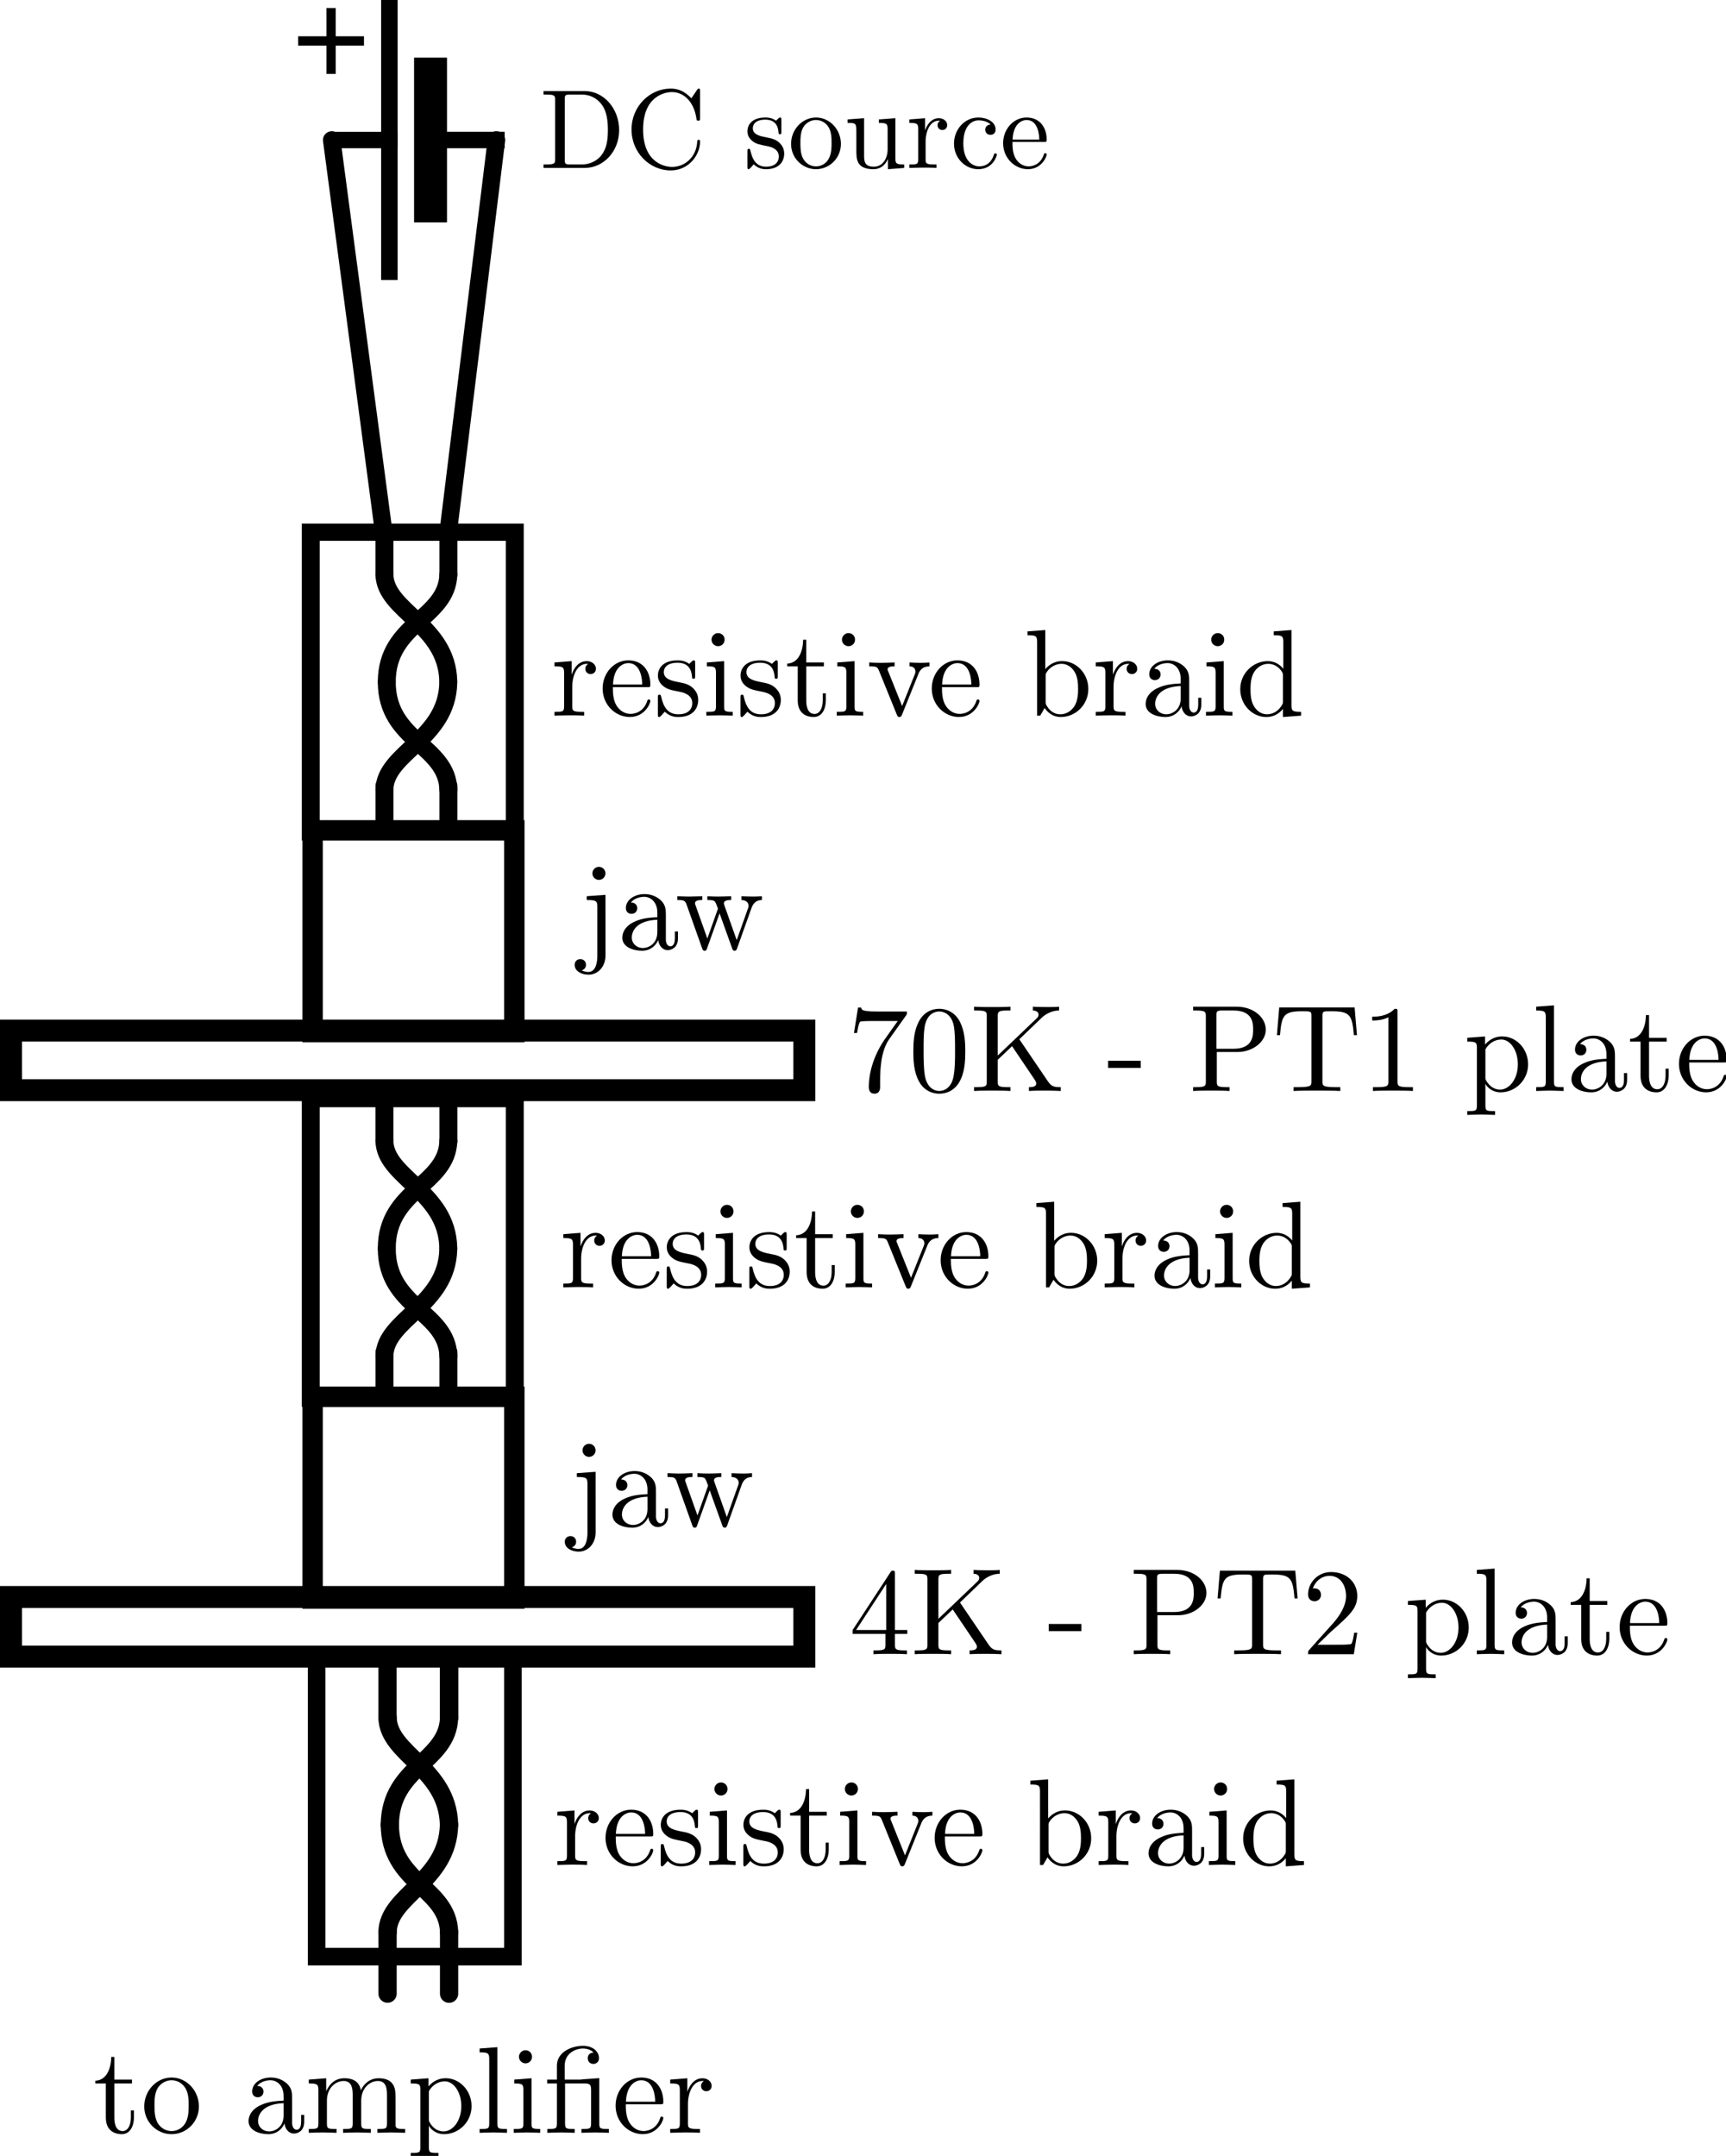 <?xml version="1.0" encoding="UTF-8" standalone="no"?>
<!-- Created with Inkscape (http://www.inkscape.org/) -->

<svg
   xmlns:dc="http://purl.org/dc/elements/1.1/"
   xmlns:cc="http://creativecommons.org/ns#"
   xmlns:rdf="http://www.w3.org/1999/02/22-rdf-syntax-ns#"
   xmlns:svg="http://www.w3.org/2000/svg"
   xmlns="http://www.w3.org/2000/svg"
   xmlns:xlink="http://www.w3.org/1999/xlink"
   xmlns:sodipodi="http://sodipodi.sourceforge.net/DTD/sodipodi-0.dtd"
   xmlns:inkscape="http://www.inkscape.org/namespaces/inkscape"
   width="98.26mm"
   height="122.703mm"
   viewBox="0 0 98.26 122.703"
   version="1.1"
   id="svg8"
   inkscape:version="0.92.3 (2405546, 2018-03-11)"
   sodipodi:docname="power_supply_ampli.svg">
  <defs
     id="defs2">
    <path
       id="g0-12"
       d="m 3.288,-3.985 c 0.458,0 0.528,0.13 0.528,0.538 v 2.69 c 0,0.448 -0.11,0.448 -0.777,0.448 V 0 c 0.329,-0.01 0.857,-0.03 1.106,-0.03 0.249,0 0.737,0.02 1.106,0.03 v -0.309 c -0.667,0 -0.777,0 -0.777,-0.448 V -4.413 l -1.255,0.09 C 3.059,-4.314 3.049,-4.304 3.039,-4.304 3.019,-4.294 2.999,-4.294 2.859,-4.294 H 1.684 v -1.126 c 0,-0.986 0.857,-1.385 1.474,-1.385 0.299,0 0.658,0.1 0.857,0.329 -0.408,0.02 -0.468,0.299 -0.468,0.458 0,0.329 0.259,0.458 0.448,0.458 0.229,0 0.458,-0.159 0.458,-0.458 0,-0.588 -0.548,-1.006 -1.285,-1.006 -0.927,0 -2.112,0.508 -2.112,1.594 V -4.294 H 0.269 v 0.309 H 1.056 v 3.228 c 0,0.448 -0.11,0.448 -0.777,0.448 V 0 c 0.329,-0.01 0.857,-0.03 1.106,-0.03 0.249,0 0.737,0.02 1.106,0.03 v -0.309 c -0.667,0 -0.777,0 -0.777,-0.448 V -3.985 Z"
       inkscape:connector-curvature="0" />
    <path
       id="g0-45"
       d="M 2.75,-1.863 V -2.441 H 0.11 v 0.578 z"
       inkscape:connector-curvature="0" />
    <path
       id="g0-48"
       d="m 4.583,-3.188 c 0,-0.797 -0.05,-1.594 -0.399,-2.331 -0.458,-0.956 -1.275,-1.116 -1.694,-1.116 -0.598,0 -1.325,0.259 -1.733,1.186 -0.319,0.687 -0.369,1.464 -0.369,2.262 0,0.747 0.04,1.644 0.448,2.401 0.428,0.807 1.156,1.006 1.644,1.006 0.538,0 1.295,-0.209 1.734,-1.156 C 4.533,-1.624 4.583,-2.401 4.583,-3.188 Z M 2.481,0 C 2.092,0 1.504,-0.249 1.325,-1.205 1.215,-1.803 1.215,-2.72 1.215,-3.308 c 0,-0.638 0,-1.295 0.08,-1.833 0.189,-1.186 0.936,-1.275 1.186,-1.275 0.329,0 0.986,0.179 1.176,1.166 0.1,0.558 0.1,1.315 0.1,1.943 0,0.747 0,1.425 -0.11,2.062 C 3.497,-0.299 2.929,0 2.481,0 Z"
       inkscape:connector-curvature="0" />
    <path
       id="g0-49"
       d="m 2.929,-6.376 c 0,-0.239 0,-0.259 -0.229,-0.259 -0.618,0.638 -1.494,0.638 -1.813,0.638 v 0.309 c 0.199,0 0.787,0 1.305,-0.259 v 5.161 c 0,0.359 -0.03,0.478 -0.927,0.478 H 0.946 V 0 C 1.295,-0.03 2.162,-0.03 2.56,-0.03 c 0.399,0 1.265,0 1.614,0.03 V -0.309 H 3.856 c -0.897,0 -0.927,-0.11 -0.927,-0.478 z"
       inkscape:connector-curvature="0" />
    <path
       id="g0-50"
       d="M 1.265,-0.767 2.321,-1.793 c 1.554,-1.375 2.152,-1.913 2.152,-2.909 0,-1.136 -0.897,-1.933 -2.112,-1.933 -1.126,0 -1.863,0.917 -1.863,1.803 0,0.558 0.498,0.558 0.528,0.558 0.169,0 0.518,-0.12 0.518,-0.528 0,-0.259 -0.179,-0.518 -0.528,-0.518 -0.08,0 -0.1,0 -0.13,0.01 0.229,-0.648 0.767,-1.016 1.345,-1.016 0.907,0 1.335,0.807 1.335,1.624 0,0.797 -0.498,1.584 -1.046,2.202 L 0.608,-0.369 C 0.498,-0.259 0.498,-0.239 0.498,0 H 4.194 L 4.473,-1.734 H 4.224 c -0.05,0.299 -0.12,0.737 -0.219,0.887 -0.07,0.08 -0.727,0.08 -0.946,0.08 z"
       inkscape:connector-curvature="0" />
    <path
       id="g0-52"
       d="m 2.929,-1.644 v 0.867 c 0,0.359 -0.02,0.468 -0.757,0.468 H 1.963 V 0 c 0.408,-0.03 0.927,-0.03 1.345,-0.03 0.418,0 0.946,0 1.355,0.03 V -0.309 H 4.453 c -0.737,0 -0.757,-0.11 -0.757,-0.468 V -1.644 H 4.692 V -1.953 H 3.696 v -4.533 c 0,-0.199 0,-0.259 -0.159,-0.259 -0.09,0 -0.12,0 -0.199,0.12 l -3.059,4.672 v 0.309 z M 2.989,-1.953 H 0.558 L 2.989,-5.669 Z"
       inkscape:connector-curvature="0" />
    <path
       id="g0-55"
       d="M 4.742,-6.067 C 4.832,-6.187 4.832,-6.207 4.832,-6.416 H 2.411 c -1.215,0 -1.235,-0.13 -1.275,-0.319 H 0.887 l -0.329,2.052 h 0.249 c 0.03,-0.159 0.12,-0.787 0.249,-0.907 0.07,-0.06 0.847,-0.06 0.976,-0.06 h 2.062 c -0.11,0.159 -0.897,1.245 -1.116,1.574 -0.897,1.345 -1.225,2.73 -1.225,3.746 0,0.1 0,0.548 0.458,0.548 0.458,0 0.458,-0.448 0.458,-0.548 v -0.508 c 0,-0.548 0.03,-1.096 0.11,-1.634 0.04,-0.229 0.179,-1.086 0.618,-1.704 z"
       inkscape:connector-curvature="0" />
    <path
       id="g0-75"
       d="m 3.985,-4.174 1.793,-1.724 c 0.08,-0.08 0.608,-0.588 1.415,-0.598 V -6.804 C 6.934,-6.775 6.615,-6.775 6.346,-6.775 c -0.359,0 -0.927,0 -1.265,-0.03 v 0.309 c 0.399,0.01 0.458,0.239 0.458,0.329 0,0.159 -0.1,0.259 -0.179,0.329 L 2.242,-2.859 V -6.027 c 0,-0.359 0.02,-0.468 0.787,-0.468 h 0.239 v -0.309 c -0.349,0.03 -1.086,0.03 -1.465,0.03 -0.379,0 -1.126,0 -1.474,-0.03 v 0.309 H 0.568 c 0.767,0 0.787,0.11 0.787,0.468 v 5.25 c 0,0.359 -0.02,0.468 -0.787,0.468 H 0.329 V 0 C 0.677,-0.03 1.415,-0.03 1.793,-0.03 c 0.379,0 1.126,0 1.474,0.03 V -0.309 H 3.029 c -0.767,0 -0.787,-0.11 -0.787,-0.468 V -2.521 l 1.156,-1.096 1.803,2.67 c 0.06,0.09 0.149,0.219 0.149,0.339 0,0.299 -0.389,0.299 -0.588,0.299 V 0 c 0.349,-0.03 1.046,-0.03 1.425,-0.03 0.349,0 0.727,0.01 1.146,0.03 v -0.309 c -0.538,0 -0.747,-0.04 -1.046,-0.478 z"
       inkscape:connector-curvature="0" />
    <path
       id="g0-80"
       d="m 2.262,-3.148 h 1.684 c 1.196,0 2.271,-0.807 2.271,-1.803 0,-0.976 -0.986,-1.853 -2.351,-1.853 H 0.349 v 0.309 h 0.239 c 0.767,0 0.787,0.11 0.787,0.468 v 5.25 c 0,0.359 -0.02,0.468 -0.787,0.468 H 0.349 V 0 C 0.697,-0.03 1.435,-0.03 1.813,-0.03 c 0.379,0 1.126,0 1.474,0.03 v -0.309 h -0.239 c -0.767,0 -0.787,-0.11 -0.787,-0.468 z M 2.232,-3.407 v -2.69 c 0,-0.329 0.02,-0.399 0.488,-0.399 h 0.887 c 1.584,0 1.584,1.056 1.584,1.544 0,0.468 0,1.544 -1.584,1.544 z"
       inkscape:connector-curvature="0" />
    <path
       id="g0-84"
       d="M 6.635,-6.745 H 0.548 l -0.189,2.242 H 0.608 C 0.747,-6.107 0.897,-6.436 2.401,-6.436 c 0.179,0 0.438,0 0.538,0.02 0.209,0.04 0.209,0.149 0.209,0.379 v 5.25 c 0,0.339 0,0.478 -1.046,0.478 H 1.704 V 0 c 0.408,-0.03 1.425,-0.03 1.883,-0.03 0.458,0 1.484,0 1.893,0.03 v -0.309 h -0.399 c -1.046,0 -1.046,-0.139 -1.046,-0.478 V -6.037 c 0,-0.199 0,-0.339 0.179,-0.379 0.11,-0.02 0.379,-0.02 0.568,-0.02 1.504,0 1.654,0.329 1.793,1.933 h 0.249 z"
       inkscape:connector-curvature="0" />
    <path
       id="g0-97"
       d="m 3.318,-0.757 c 0.04,0.399 0.309,0.817 0.777,0.817 0.209,0 0.817,-0.139 0.817,-0.946 V -1.445 H 4.663 v 0.558 c 0,0.578 -0.249,0.638 -0.359,0.638 -0.329,0 -0.369,-0.448 -0.369,-0.498 V -2.74 c 0,-0.418 0,-0.807 -0.359,-1.176 -0.389,-0.389 -0.887,-0.548 -1.365,-0.548 -0.817,0 -1.504,0.468 -1.504,1.126 0,0.299 0.199,0.468 0.458,0.468 0.279,0 0.458,-0.199 0.458,-0.458 0,-0.12 -0.05,-0.448 -0.508,-0.458 0.269,-0.349 0.757,-0.458 1.076,-0.458 0.488,0 1.056,0.389 1.056,1.275 v 0.369 c -0.508,0.03 -1.205,0.06 -1.833,0.359 -0.747,0.339 -0.996,0.857 -0.996,1.295 0,0.807 0.966,1.056 1.594,1.056 0.658,0 1.116,-0.399 1.305,-0.867 z M 3.248,-2.391 v 0.996 c 0,0.946 -0.717,1.285 -1.166,1.285 -0.488,0 -0.897,-0.349 -0.897,-0.847 0,-0.548 0.418,-1.375 2.062,-1.435 z"
       inkscape:connector-curvature="0" />
    <path
       id="g0-101"
       d="m 1.116,-2.511 c 0.06,-1.484 0.897,-1.733 1.235,-1.733 1.026,0 1.126,1.345 1.126,1.733 z m -0.01,0.209 h 2.78 c 0.219,0 0.249,0 0.249,-0.209 0,-0.986 -0.538,-1.953 -1.783,-1.953 -1.156,0 -2.072,1.026 -2.072,2.271 0,1.335 1.046,2.301 2.192,2.301 1.215,0 1.664,-1.106 1.664,-1.295 0,-0.1 -0.08,-0.12 -0.13,-0.12 -0.09,0 -0.11,0.06 -0.13,0.139 -0.349,1.026 -1.245,1.026 -1.345,1.026 -0.498,0 -0.897,-0.299 -1.126,-0.667 C 1.106,-1.285 1.106,-1.943 1.106,-2.301 Z"
       inkscape:connector-curvature="0" />
    <path
       id="g0-105"
       d="M 1.763,-4.403 0.369,-4.294 v 0.309 c 0.648,0 0.737,0.06 0.737,0.548 v 2.68 c 0,0.448 -0.11,0.448 -0.777,0.448 V 0 c 0.319,-0.01 0.857,-0.03 1.096,-0.03 0.349,0 0.697,0.02 1.036,0.03 v -0.309 c -0.658,0 -0.697,-0.05 -0.697,-0.438 z m 0.04,-1.734 c 0,-0.319 -0.249,-0.528 -0.528,-0.528 -0.309,0 -0.528,0.269 -0.528,0.528 0,0.269 0.219,0.528 0.528,0.528 0.279,0 0.528,-0.209 0.528,-0.528 z"
       inkscape:connector-curvature="0" />
    <path
       id="g0-106"
       d="M 2.092,-4.403 0.578,-4.294 v 0.309 c 0.767,0 0.857,0.07 0.857,0.558 v 3.945 c 0,0.448 -0.09,1.305 -0.727,1.305 -0.05,0 -0.279,0 -0.538,-0.13 0.149,-0.04 0.349,-0.179 0.349,-0.448 0,-0.259 -0.179,-0.458 -0.458,-0.458 -0.279,0 -0.458,0.199 -0.458,0.458 0,0.518 0.558,0.797 1.126,0.797 0.747,0 1.365,-0.638 1.365,-1.544 z m 0,-1.734 c 0,-0.289 -0.239,-0.528 -0.528,-0.528 -0.289,0 -0.528,0.239 -0.528,0.528 0,0.289 0.239,0.528 0.528,0.528 0.289,0 0.528,-0.239 0.528,-0.528 z"
       inkscape:connector-curvature="0" />
    <path
       id="g0-108"
       d="m 1.763,-6.914 -1.435,0.11 v 0.309 c 0.697,0 0.777,0.07 0.777,0.558 v 5.181 c 0,0.448 -0.11,0.448 -0.777,0.448 V 0 c 0.329,-0.01 0.857,-0.03 1.106,-0.03 0.249,0 0.737,0.02 1.106,0.03 v -0.309 c -0.667,0 -0.777,0 -0.777,-0.448 z"
       inkscape:connector-curvature="0" />
    <path
       id="g0-109"
       d="m 1.096,-3.427 v 2.67 c 0,0.448 -0.11,0.448 -0.777,0.448 V 0 C 0.667,-0.01 1.176,-0.03 1.445,-0.03 1.704,-0.03 2.222,-0.01 2.56,0 v -0.309 c -0.667,0 -0.777,0 -0.777,-0.448 V -2.59 c 0,-1.036 0.707,-1.594 1.345,-1.594 0.628,0 0.737,0.538 0.737,1.106 v 2.321 c 0,0.448 -0.11,0.448 -0.777,0.448 V 0 c 0.349,-0.01 0.857,-0.03 1.126,-0.03 0.259,0 0.777,0.02 1.116,0.03 v -0.309 c -0.667,0 -0.777,0 -0.777,-0.448 V -2.59 c 0,-1.036 0.707,-1.594 1.345,-1.594 0.628,0 0.737,0.538 0.737,1.106 v 2.321 c 0,0.448 -0.11,0.448 -0.777,0.448 V 0 c 0.349,-0.01 0.857,-0.03 1.126,-0.03 0.259,0 0.777,0.02 1.116,0.03 v -0.309 c -0.518,0 -0.767,0 -0.777,-0.299 V -2.511 c 0,-0.857 0,-1.166 -0.309,-1.524 -0.139,-0.169 -0.468,-0.369 -1.046,-0.369 -0.837,0 -1.275,0.598 -1.445,0.976 -0.139,-0.867 -0.877,-0.976 -1.325,-0.976 -0.727,0 -1.196,0.428 -1.474,1.046 V -4.403 L 0.319,-4.294 v 0.309 c 0.697,0 0.777,0.07 0.777,0.558 z"
       inkscape:connector-curvature="0" />
    <path
       id="g0-111"
       d="m 4.692,-2.132 c 0,-1.275 -0.996,-2.331 -2.202,-2.331 -1.245,0 -2.212,1.086 -2.212,2.331 0,1.285 1.036,2.242 2.202,2.242 1.205,0 2.212,-0.976 2.212,-2.242 z m -2.202,1.993 c -0.428,0 -0.867,-0.209 -1.136,-0.667 C 1.106,-1.245 1.106,-1.853 1.106,-2.212 c 0,-0.389 0,-0.927 0.239,-1.365 0.269,-0.458 0.737,-0.667 1.136,-0.667 0.438,0 0.867,0.219 1.126,0.648 0.259,0.428 0.259,1.006 0.259,1.385 0,0.359 0,0.897 -0.219,1.335 -0.219,0.448 -0.658,0.737 -1.156,0.737 z"
       inkscape:connector-curvature="0" />
    <path
       id="g0-112"
       d="M 1.714,-3.746 V -4.403 L 0.279,-4.294 v 0.309 c 0.707,0 0.777,0.06 0.777,0.498 v 4.663 c 0,0.448 -0.11,0.448 -0.777,0.448 V 1.933 C 0.618,1.923 1.136,1.903 1.395,1.903 c 0.269,0 0.777,0.02 1.126,0.03 V 1.624 c -0.667,0 -0.777,0 -0.777,-0.448 v -1.674 -0.09 c 0.05,0.159 0.468,0.697 1.225,0.697 1.186,0 2.222,-0.976 2.222,-2.262 0,-1.265 -0.966,-2.252 -2.082,-2.252 -0.777,0 -1.196,0.438 -1.395,0.658 z m 0.03,2.61 v -2.222 c 0.289,-0.508 0.777,-0.797 1.285,-0.797 0.727,0 1.335,0.877 1.335,2.002 0,1.205 -0.697,2.042 -1.435,2.042 -0.399,0 -0.777,-0.199 -1.046,-0.608 C 1.743,-0.927 1.743,-0.936 1.743,-1.136 Z"
       inkscape:connector-curvature="0" />
    <path
       id="g0-114"
       d="M 1.664,-3.308 V -4.403 L 0.279,-4.294 v 0.309 c 0.697,0 0.777,0.07 0.777,0.558 v 2.67 c 0,0.448 -0.11,0.448 -0.777,0.448 V 0 c 0.389,-0.01 0.857,-0.03 1.136,-0.03 0.399,0 0.867,0 1.265,0.03 V -0.309 H 2.471 c -0.737,0 -0.757,-0.11 -0.757,-0.468 V -2.311 c 0,-0.986 0.418,-1.873 1.176,-1.873 0.07,0 0.09,0 0.11,0.01 -0.03,0.01 -0.229,0.13 -0.229,0.389 0,0.279 0.209,0.428 0.428,0.428 0.179,0 0.428,-0.12 0.428,-0.438 0,-0.319 -0.309,-0.608 -0.737,-0.608 -0.727,0 -1.086,0.667 -1.225,1.096 z"
       inkscape:connector-curvature="0" />
    <path
       id="g0-116"
       d="M 1.724,-3.985 H 3.148 V -4.294 H 1.724 V -6.127 H 1.474 c -0.01,0.817 -0.309,1.883 -1.285,1.923 v 0.219 h 0.847 v 2.75 c 0,1.225 0.927,1.345 1.285,1.345 0.707,0 0.986,-0.707 0.986,-1.345 V -1.803 H 3.059 v 0.548 c 0,0.737 -0.299,1.116 -0.667,1.116 -0.667,0 -0.667,-0.907 -0.667,-1.076 z"
       inkscape:connector-curvature="0" />
    <path
       id="g0-119"
       d="M 6.167,-3.347 C 6.346,-3.846 6.655,-3.975 7.004,-3.985 V -4.294 c -0.219,0.02 -0.508,0.03 -0.727,0.03 -0.289,0 -0.737,-0.02 -0.927,-0.03 v 0.309 c 0.359,0.01 0.578,0.189 0.578,0.478 0,0.06 0,0.08 -0.05,0.209 L 4.971,-0.747 3.985,-3.527 C 3.945,-3.646 3.935,-3.666 3.935,-3.716 c 0,-0.269 0.389,-0.269 0.588,-0.269 V -4.294 c -0.289,0.01 -0.797,0.03 -1.036,0.03 -0.299,0 -0.588,-0.01 -0.887,-0.03 v 0.309 c 0.369,0 0.528,0.02 0.628,0.149 0.05,0.06 0.159,0.359 0.229,0.548 L 2.6,-0.877 1.654,-3.537 C 1.604,-3.656 1.604,-3.676 1.604,-3.716 c 0,-0.269 0.389,-0.269 0.588,-0.269 V -4.294 c -0.299,0.01 -0.857,0.03 -1.086,0.03 -0.04,0 -0.568,-0.01 -0.927,-0.03 v 0.309 c 0.498,0 0.618,0.03 0.737,0.349 l 1.255,3.527 c 0.05,0.139 0.08,0.219 0.209,0.219 0.13,0 0.149,-0.06 0.199,-0.199 L 3.587,-2.909 4.603,-0.08 c 0.04,0.11 0.07,0.189 0.199,0.189 0.13,0 0.159,-0.09 0.199,-0.189 z"
       inkscape:connector-curvature="0" />
    <path
       id="g0-12-8"
       d="m 3.288,-3.985 c 0.458,0 0.528,0.13 0.528,0.538 v 2.69 c 0,0.448 -0.11,0.448 -0.777,0.448 V 0 c 0.329,-0.01 0.857,-0.03 1.106,-0.03 0.249,0 0.737,0.02 1.106,0.03 v -0.309 c -0.667,0 -0.777,0 -0.777,-0.448 V -4.413 l -1.255,0.09 C 3.059,-4.314 3.049,-4.304 3.039,-4.304 3.019,-4.294 2.999,-4.294 2.859,-4.294 H 1.684 v -1.126 c 0,-0.986 0.857,-1.385 1.474,-1.385 0.299,0 0.658,0.1 0.857,0.329 -0.408,0.02 -0.468,0.299 -0.468,0.458 0,0.329 0.259,0.458 0.448,0.458 0.229,0 0.458,-0.159 0.458,-0.458 0,-0.588 -0.548,-1.006 -1.285,-1.006 -0.927,0 -2.112,0.508 -2.112,1.594 V -4.294 H 0.269 v 0.309 H 1.056 v 3.228 c 0,0.448 -0.11,0.448 -0.777,0.448 V 0 c 0.329,-0.01 0.857,-0.03 1.106,-0.03 0.249,0 0.737,0.02 1.106,0.03 v -0.309 c -0.667,0 -0.777,0 -0.777,-0.448 V -3.985 Z"
       inkscape:connector-curvature="0" />
    <path
       id="g0-45-5"
       d="M 2.75,-1.863 V -2.441 H 0.11 v 0.578 z"
       inkscape:connector-curvature="0" />
    <path
       id="g0-48-5"
       d="m 4.583,-3.188 c 0,-0.797 -0.05,-1.594 -0.399,-2.331 -0.458,-0.956 -1.275,-1.116 -1.694,-1.116 -0.598,0 -1.325,0.259 -1.733,1.186 -0.319,0.687 -0.369,1.464 -0.369,2.262 0,0.747 0.04,1.644 0.448,2.401 0.428,0.807 1.156,1.006 1.644,1.006 0.538,0 1.295,-0.209 1.734,-1.156 C 4.533,-1.624 4.583,-2.401 4.583,-3.188 Z M 2.481,0 C 2.092,0 1.504,-0.249 1.325,-1.205 1.215,-1.803 1.215,-2.72 1.215,-3.308 c 0,-0.638 0,-1.295 0.08,-1.833 0.189,-1.186 0.936,-1.275 1.186,-1.275 0.329,0 0.986,0.179 1.176,1.166 0.1,0.558 0.1,1.315 0.1,1.943 0,0.747 0,1.425 -0.11,2.062 C 3.497,-0.299 2.929,0 2.481,0 Z"
       inkscape:connector-curvature="0" />
    <path
       id="g0-49-0"
       d="m 2.929,-6.376 c 0,-0.239 0,-0.259 -0.229,-0.259 -0.618,0.638 -1.494,0.638 -1.813,0.638 v 0.309 c 0.199,0 0.787,0 1.305,-0.259 v 5.161 c 0,0.359 -0.03,0.478 -0.927,0.478 H 0.946 V 0 C 1.295,-0.03 2.162,-0.03 2.56,-0.03 c 0.399,0 1.265,0 1.614,0.03 V -0.309 H 3.856 c -0.897,0 -0.927,-0.11 -0.927,-0.478 z"
       inkscape:connector-curvature="0" />
    <path
       id="g0-50-5"
       d="M 1.265,-0.767 2.321,-1.793 c 1.554,-1.375 2.152,-1.913 2.152,-2.909 0,-1.136 -0.897,-1.933 -2.112,-1.933 -1.126,0 -1.863,0.917 -1.863,1.803 0,0.558 0.498,0.558 0.528,0.558 0.169,0 0.518,-0.12 0.518,-0.528 0,-0.259 -0.179,-0.518 -0.528,-0.518 -0.08,0 -0.1,0 -0.13,0.01 0.229,-0.648 0.767,-1.016 1.345,-1.016 0.907,0 1.335,0.807 1.335,1.624 0,0.797 -0.498,1.584 -1.046,2.202 L 0.608,-0.369 C 0.498,-0.259 0.498,-0.239 0.498,0 H 4.194 L 4.473,-1.734 H 4.224 c -0.05,0.299 -0.12,0.737 -0.219,0.887 -0.07,0.08 -0.727,0.08 -0.946,0.08 z"
       inkscape:connector-curvature="0" />
    <path
       id="g0-52-4"
       d="m 2.929,-1.644 v 0.867 c 0,0.359 -0.02,0.468 -0.757,0.468 H 1.963 V 0 c 0.408,-0.03 0.927,-0.03 1.345,-0.03 0.418,0 0.946,0 1.355,0.03 V -0.309 H 4.453 c -0.737,0 -0.757,-0.11 -0.757,-0.468 V -1.644 H 4.692 V -1.953 H 3.696 v -4.533 c 0,-0.199 0,-0.259 -0.159,-0.259 -0.09,0 -0.12,0 -0.199,0.12 l -3.059,4.672 v 0.309 z M 2.989,-1.953 H 0.558 L 2.989,-5.669 Z"
       inkscape:connector-curvature="0" />
    <path
       id="g0-55-9"
       d="M 4.742,-6.067 C 4.832,-6.187 4.832,-6.207 4.832,-6.416 H 2.411 c -1.215,0 -1.235,-0.13 -1.275,-0.319 H 0.887 l -0.329,2.052 h 0.249 c 0.03,-0.159 0.12,-0.787 0.249,-0.907 0.07,-0.06 0.847,-0.06 0.976,-0.06 h 2.062 c -0.11,0.159 -0.897,1.245 -1.116,1.574 -0.897,1.345 -1.225,2.73 -1.225,3.746 0,0.1 0,0.548 0.458,0.548 0.458,0 0.458,-0.448 0.458,-0.548 v -0.508 c 0,-0.548 0.03,-1.096 0.11,-1.634 0.04,-0.229 0.179,-1.086 0.618,-1.704 z"
       inkscape:connector-curvature="0" />
    <path
       id="g0-75-1"
       d="m 3.985,-4.174 1.793,-1.724 c 0.08,-0.08 0.608,-0.588 1.415,-0.598 V -6.804 C 6.934,-6.775 6.615,-6.775 6.346,-6.775 c -0.359,0 -0.927,0 -1.265,-0.03 v 0.309 c 0.399,0.01 0.458,0.239 0.458,0.329 0,0.159 -0.1,0.259 -0.179,0.329 L 2.242,-2.859 V -6.027 c 0,-0.359 0.02,-0.468 0.787,-0.468 h 0.239 v -0.309 c -0.349,0.03 -1.086,0.03 -1.465,0.03 -0.379,0 -1.126,0 -1.474,-0.03 v 0.309 H 0.568 c 0.767,0 0.787,0.11 0.787,0.468 v 5.25 c 0,0.359 -0.02,0.468 -0.787,0.468 H 0.329 V 0 C 0.677,-0.03 1.415,-0.03 1.793,-0.03 c 0.379,0 1.126,0 1.474,0.03 V -0.309 H 3.029 c -0.767,0 -0.787,-0.11 -0.787,-0.468 V -2.521 l 1.156,-1.096 1.803,2.67 c 0.06,0.09 0.149,0.219 0.149,0.339 0,0.299 -0.389,0.299 -0.588,0.299 V 0 c 0.349,-0.03 1.046,-0.03 1.425,-0.03 0.349,0 0.727,0.01 1.146,0.03 v -0.309 c -0.538,0 -0.747,-0.04 -1.046,-0.478 z"
       inkscape:connector-curvature="0" />
    <path
       id="g0-80-2"
       d="m 2.262,-3.148 h 1.684 c 1.196,0 2.271,-0.807 2.271,-1.803 0,-0.976 -0.986,-1.853 -2.351,-1.853 H 0.349 v 0.309 h 0.239 c 0.767,0 0.787,0.11 0.787,0.468 v 5.25 c 0,0.359 -0.02,0.468 -0.787,0.468 H 0.349 V 0 C 0.697,-0.03 1.435,-0.03 1.813,-0.03 c 0.379,0 1.126,0 1.474,0.03 v -0.309 h -0.239 c -0.767,0 -0.787,-0.11 -0.787,-0.468 z M 2.232,-3.407 v -2.69 c 0,-0.329 0.02,-0.399 0.488,-0.399 h 0.887 c 1.584,0 1.584,1.056 1.584,1.544 0,0.468 0,1.544 -1.584,1.544 z"
       inkscape:connector-curvature="0" />
    <path
       id="g0-84-0"
       d="M 6.635,-6.745 H 0.548 l -0.189,2.242 H 0.608 C 0.747,-6.107 0.897,-6.436 2.401,-6.436 c 0.179,0 0.438,0 0.538,0.02 0.209,0.04 0.209,0.149 0.209,0.379 v 5.25 c 0,0.339 0,0.478 -1.046,0.478 H 1.704 V 0 c 0.408,-0.03 1.425,-0.03 1.883,-0.03 0.458,0 1.484,0 1.893,0.03 v -0.309 h -0.399 c -1.046,0 -1.046,-0.139 -1.046,-0.478 V -6.037 c 0,-0.199 0,-0.339 0.179,-0.379 0.11,-0.02 0.379,-0.02 0.568,-0.02 1.504,0 1.654,0.329 1.793,1.933 h 0.249 z"
       inkscape:connector-curvature="0" />
    <path
       id="g0-97-1"
       d="m 3.318,-0.757 c 0.04,0.399 0.309,0.817 0.777,0.817 0.209,0 0.817,-0.139 0.817,-0.946 V -1.445 H 4.663 v 0.558 c 0,0.578 -0.249,0.638 -0.359,0.638 -0.329,0 -0.369,-0.448 -0.369,-0.498 V -2.74 c 0,-0.418 0,-0.807 -0.359,-1.176 -0.389,-0.389 -0.887,-0.548 -1.365,-0.548 -0.817,0 -1.504,0.468 -1.504,1.126 0,0.299 0.199,0.468 0.458,0.468 0.279,0 0.458,-0.199 0.458,-0.458 0,-0.12 -0.05,-0.448 -0.508,-0.458 0.269,-0.349 0.757,-0.458 1.076,-0.458 0.488,0 1.056,0.389 1.056,1.275 v 0.369 c -0.508,0.03 -1.205,0.06 -1.833,0.359 -0.747,0.339 -0.996,0.857 -0.996,1.295 0,0.807 0.966,1.056 1.594,1.056 0.658,0 1.116,-0.399 1.305,-0.867 z M 3.248,-2.391 v 0.996 c 0,0.946 -0.717,1.285 -1.166,1.285 -0.488,0 -0.897,-0.349 -0.897,-0.847 0,-0.548 0.418,-1.375 2.062,-1.435 z"
       inkscape:connector-curvature="0" />
    <path
       id="g0-98"
       d="m 1.714,-3.756 v -3.158 l -1.435,0.11 v 0.309 c 0.697,0 0.777,0.07 0.777,0.558 V 0 h 0.249 c 0.01,-0.01 0.09,-0.149 0.359,-0.618 0.149,0.229 0.568,0.727 1.305,0.727 1.186,0 2.222,-0.976 2.222,-2.262 0,-1.265 -0.976,-2.252 -2.112,-2.252 -0.777,0 -1.205,0.468 -1.365,0.648 z m 0.03,2.62 v -2.052 c 0,-0.189 0,-0.199 0.11,-0.359 0.389,-0.558 0.936,-0.638 1.176,-0.638 0.448,0 0.807,0.259 1.046,0.638 0.259,0.408 0.289,0.976 0.289,1.385 0,0.369 -0.02,0.966 -0.309,1.415 -0.209,0.309 -0.588,0.638 -1.126,0.638 -0.448,0 -0.807,-0.239 -1.046,-0.608 C 1.743,-0.927 1.743,-0.956 1.743,-1.136 Z"
       inkscape:connector-curvature="0" />
    <path
       id="g0-100"
       d="M 3.786,-0.548 V 0.11 L 5.25,0 v -0.309 c -0.697,0 -0.777,-0.07 -0.777,-0.558 v -6.047 l -1.435,0.11 v 0.309 c 0.697,0 0.777,0.07 0.777,0.558 V -3.786 C 3.527,-4.144 3.098,-4.403 2.56,-4.403 c -1.176,0 -2.222,0.976 -2.222,2.262 0,1.265 0.976,2.252 2.112,2.252 0.638,0 1.086,-0.339 1.335,-0.658 z m 0,-2.67 v 2.042 c 0,0.179 0,0.199 -0.11,0.369 -0.299,0.478 -0.747,0.697 -1.176,0.697 -0.448,0 -0.807,-0.259 -1.046,-0.638 C 1.196,-1.156 1.166,-1.724 1.166,-2.132 c 0,-0.369 0.02,-0.966 0.309,-1.415 0.209,-0.309 0.588,-0.638 1.126,-0.638 0.349,0 0.767,0.149 1.076,0.598 0.11,0.169 0.11,0.189 0.11,0.369 z"
       inkscape:connector-curvature="0" />
    <path
       id="g0-101-1"
       d="m 1.116,-2.511 c 0.06,-1.484 0.897,-1.733 1.235,-1.733 1.026,0 1.126,1.345 1.126,1.733 z m -0.01,0.209 h 2.78 c 0.219,0 0.249,0 0.249,-0.209 0,-0.986 -0.538,-1.953 -1.783,-1.953 -1.156,0 -2.072,1.026 -2.072,2.271 0,1.335 1.046,2.301 2.192,2.301 1.215,0 1.664,-1.106 1.664,-1.295 0,-0.1 -0.08,-0.12 -0.13,-0.12 -0.09,0 -0.11,0.06 -0.13,0.139 -0.349,1.026 -1.245,1.026 -1.345,1.026 -0.498,0 -0.897,-0.299 -1.126,-0.667 C 1.106,-1.285 1.106,-1.943 1.106,-2.301 Z"
       inkscape:connector-curvature="0" />
    <path
       id="g0-105-7"
       d="M 1.763,-4.403 0.369,-4.294 v 0.309 c 0.648,0 0.737,0.06 0.737,0.548 v 2.68 c 0,0.448 -0.11,0.448 -0.777,0.448 V 0 c 0.319,-0.01 0.857,-0.03 1.096,-0.03 0.349,0 0.697,0.02 1.036,0.03 v -0.309 c -0.658,0 -0.697,-0.05 -0.697,-0.438 z m 0.04,-1.734 c 0,-0.319 -0.249,-0.528 -0.528,-0.528 -0.309,0 -0.528,0.269 -0.528,0.528 0,0.269 0.219,0.528 0.528,0.528 0.279,0 0.528,-0.209 0.528,-0.528 z"
       inkscape:connector-curvature="0" />
    <path
       id="g0-106-0"
       d="M 2.092,-4.403 0.578,-4.294 v 0.309 c 0.767,0 0.857,0.07 0.857,0.558 v 3.945 c 0,0.448 -0.09,1.305 -0.727,1.305 -0.05,0 -0.279,0 -0.538,-0.13 0.149,-0.04 0.349,-0.179 0.349,-0.448 0,-0.259 -0.179,-0.458 -0.458,-0.458 -0.279,0 -0.458,0.199 -0.458,0.458 0,0.518 0.558,0.797 1.126,0.797 0.747,0 1.365,-0.638 1.365,-1.544 z m 0,-1.734 c 0,-0.289 -0.239,-0.528 -0.528,-0.528 -0.289,0 -0.528,0.239 -0.528,0.528 0,0.289 0.239,0.528 0.528,0.528 0.289,0 0.528,-0.239 0.528,-0.528 z"
       inkscape:connector-curvature="0" />
    <path
       id="g0-108-3"
       d="m 1.763,-6.914 -1.435,0.11 v 0.309 c 0.697,0 0.777,0.07 0.777,0.558 v 5.181 c 0,0.448 -0.11,0.448 -0.777,0.448 V 0 c 0.329,-0.01 0.857,-0.03 1.106,-0.03 0.249,0 0.737,0.02 1.106,0.03 v -0.309 c -0.667,0 -0.777,0 -0.777,-0.448 z"
       inkscape:connector-curvature="0" />
    <path
       id="g0-109-6"
       d="m 1.096,-3.427 v 2.67 c 0,0.448 -0.11,0.448 -0.777,0.448 V 0 C 0.667,-0.01 1.176,-0.03 1.445,-0.03 1.704,-0.03 2.222,-0.01 2.56,0 v -0.309 c -0.667,0 -0.777,0 -0.777,-0.448 V -2.59 c 0,-1.036 0.707,-1.594 1.345,-1.594 0.628,0 0.737,0.538 0.737,1.106 v 2.321 c 0,0.448 -0.11,0.448 -0.777,0.448 V 0 c 0.349,-0.01 0.857,-0.03 1.126,-0.03 0.259,0 0.777,0.02 1.116,0.03 v -0.309 c -0.667,0 -0.777,0 -0.777,-0.448 V -2.59 c 0,-1.036 0.707,-1.594 1.345,-1.594 0.628,0 0.737,0.538 0.737,1.106 v 2.321 c 0,0.448 -0.11,0.448 -0.777,0.448 V 0 c 0.349,-0.01 0.857,-0.03 1.126,-0.03 0.259,0 0.777,0.02 1.116,0.03 v -0.309 c -0.518,0 -0.767,0 -0.777,-0.299 V -2.511 c 0,-0.857 0,-1.166 -0.309,-1.524 -0.139,-0.169 -0.468,-0.369 -1.046,-0.369 -0.837,0 -1.275,0.598 -1.445,0.976 -0.139,-0.867 -0.877,-0.976 -1.325,-0.976 -0.727,0 -1.196,0.428 -1.474,1.046 V -4.403 L 0.319,-4.294 v 0.309 c 0.697,0 0.777,0.07 0.777,0.558 z"
       inkscape:connector-curvature="0" />
    <path
       id="g0-111-9"
       d="m 4.692,-2.132 c 0,-1.275 -0.996,-2.331 -2.202,-2.331 -1.245,0 -2.212,1.086 -2.212,2.331 0,1.285 1.036,2.242 2.202,2.242 1.205,0 2.212,-0.976 2.212,-2.242 z m -2.202,1.993 c -0.428,0 -0.867,-0.209 -1.136,-0.667 C 1.106,-1.245 1.106,-1.853 1.106,-2.212 c 0,-0.389 0,-0.927 0.239,-1.365 0.269,-0.458 0.737,-0.667 1.136,-0.667 0.438,0 0.867,0.219 1.126,0.648 0.259,0.428 0.259,1.006 0.259,1.385 0,0.359 0,0.897 -0.219,1.335 -0.219,0.448 -0.658,0.737 -1.156,0.737 z"
       inkscape:connector-curvature="0" />
    <path
       id="g0-112-7"
       d="M 1.714,-3.746 V -4.403 L 0.279,-4.294 v 0.309 c 0.707,0 0.777,0.06 0.777,0.498 v 4.663 c 0,0.448 -0.11,0.448 -0.777,0.448 V 1.933 C 0.618,1.923 1.136,1.903 1.395,1.903 c 0.269,0 0.777,0.02 1.126,0.03 V 1.624 c -0.667,0 -0.777,0 -0.777,-0.448 v -1.674 -0.09 c 0.05,0.159 0.468,0.697 1.225,0.697 1.186,0 2.222,-0.976 2.222,-2.262 0,-1.265 -0.966,-2.252 -2.082,-2.252 -0.777,0 -1.196,0.438 -1.395,0.658 z m 0.03,2.61 v -2.222 c 0.289,-0.508 0.777,-0.797 1.285,-0.797 0.727,0 1.335,0.877 1.335,2.002 0,1.205 -0.697,2.042 -1.435,2.042 -0.399,0 -0.777,-0.199 -1.046,-0.608 C 1.743,-0.927 1.743,-0.936 1.743,-1.136 Z"
       inkscape:connector-curvature="0" />
    <path
       id="g0-114-9"
       d="M 1.664,-3.308 V -4.403 L 0.279,-4.294 v 0.309 c 0.697,0 0.777,0.07 0.777,0.558 v 2.67 c 0,0.448 -0.11,0.448 -0.777,0.448 V 0 c 0.389,-0.01 0.857,-0.03 1.136,-0.03 0.399,0 0.867,0 1.265,0.03 V -0.309 H 2.471 c -0.737,0 -0.757,-0.11 -0.757,-0.468 V -2.311 c 0,-0.986 0.418,-1.873 1.176,-1.873 0.07,0 0.09,0 0.11,0.01 -0.03,0.01 -0.229,0.13 -0.229,0.389 0,0.279 0.209,0.428 0.428,0.428 0.179,0 0.428,-0.12 0.428,-0.438 0,-0.319 -0.309,-0.608 -0.737,-0.608 -0.727,0 -1.086,0.667 -1.225,1.096 z"
       inkscape:connector-curvature="0" />
    <path
       id="g0-115"
       d="m 2.072,-1.933 c 0.219,0.04 1.036,0.199 1.036,0.917 0,0.508 -0.349,0.907 -1.126,0.907 -0.837,0 -1.196,-0.568 -1.385,-1.415 -0.03,-0.13 -0.04,-0.169 -0.139,-0.169 -0.13,0 -0.13,0.07 -0.13,0.249 v 1.315 c 0,0.169 0,0.239 0.11,0.239 0.05,0 0.06,-0.01 0.249,-0.199 C 0.707,-0.11 0.707,-0.13 0.887,-0.319 1.325,0.1 1.773,0.11 1.983,0.11 c 1.146,0 1.604,-0.667 1.604,-1.385 0,-0.528 -0.299,-0.827 -0.418,-0.946 -0.329,-0.319 -0.717,-0.399 -1.136,-0.478 -0.558,-0.11 -1.225,-0.239 -1.225,-0.817 0,-0.349 0.259,-0.757 1.116,-0.757 1.096,0 1.146,0.897 1.166,1.205 0.01,0.09 0.1,0.09 0.12,0.09 0.13,0 0.13,-0.05 0.13,-0.239 v -1.006 c 0,-0.169 0,-0.239 -0.11,-0.239 -0.05,0 -0.07,0 -0.199,0.12 -0.03,0.04 -0.13,0.13 -0.169,0.159 -0.379,-0.279 -0.787,-0.279 -0.936,-0.279 -1.215,0 -1.594,0.667 -1.594,1.225 0,0.349 0.159,0.628 0.428,0.847 0.319,0.259 0.598,0.319 1.315,0.458 z"
       inkscape:connector-curvature="0" />
    <path
       id="g0-116-7"
       d="M 1.724,-3.985 H 3.148 V -4.294 H 1.724 V -6.127 H 1.474 c -0.01,0.817 -0.309,1.883 -1.285,1.923 v 0.219 h 0.847 v 2.75 c 0,1.225 0.927,1.345 1.285,1.345 0.707,0 0.986,-0.707 0.986,-1.345 V -1.803 H 3.059 v 0.548 c 0,0.737 -0.299,1.116 -0.667,1.116 -0.667,0 -0.667,-0.907 -0.667,-1.076 z"
       inkscape:connector-curvature="0" />
    <path
       id="g0-118"
       d="M 4.144,-3.318 C 4.234,-3.547 4.403,-3.975 5.061,-3.985 V -4.294 c -0.229,0.02 -0.518,0.03 -0.747,0.03 -0.239,0 -0.697,-0.02 -0.867,-0.03 v 0.309 c 0.369,0.01 0.478,0.239 0.478,0.428 0,0.09 -0.02,0.13 -0.06,0.239 L 2.849,-0.777 1.734,-3.557 C 1.674,-3.686 1.674,-3.706 1.674,-3.726 c 0,-0.259 0.389,-0.259 0.568,-0.259 V -4.294 c -0.299,0.01 -0.857,0.03 -1.086,0.03 -0.269,0 -0.668,-0.01 -0.966,-0.03 v 0.309 c 0.628,0 0.667,0.06 0.797,0.369 l 1.435,3.537 c 0.06,0.139 0.08,0.189 0.209,0.189 0.13,0 0.169,-0.09 0.209,-0.189 z"
       inkscape:connector-curvature="0" />
    <path
       id="g0-119-2"
       d="M 6.167,-3.347 C 6.346,-3.846 6.655,-3.975 7.004,-3.985 V -4.294 c -0.219,0.02 -0.508,0.03 -0.727,0.03 -0.289,0 -0.737,-0.02 -0.927,-0.03 v 0.309 c 0.359,0.01 0.578,0.189 0.578,0.478 0,0.06 0,0.08 -0.05,0.209 L 4.971,-0.747 3.985,-3.527 C 3.945,-3.646 3.935,-3.666 3.935,-3.716 c 0,-0.269 0.389,-0.269 0.588,-0.269 V -4.294 c -0.289,0.01 -0.797,0.03 -1.036,0.03 -0.299,0 -0.588,-0.01 -0.887,-0.03 v 0.309 c 0.369,0 0.528,0.02 0.628,0.149 0.05,0.06 0.159,0.359 0.229,0.548 L 2.6,-0.877 1.654,-3.537 C 1.604,-3.656 1.604,-3.676 1.604,-3.716 c 0,-0.269 0.389,-0.269 0.588,-0.269 V -4.294 c -0.299,0.01 -0.857,0.03 -1.086,0.03 -0.04,0 -0.568,-0.01 -0.927,-0.03 v 0.309 c 0.498,0 0.618,0.03 0.737,0.349 l 1.255,3.527 c 0.05,0.139 0.08,0.219 0.209,0.219 0.13,0 0.149,-0.06 0.199,-0.199 L 3.587,-2.909 4.603,-0.08 c 0.04,0.11 0.07,0.189 0.199,0.189 0.13,0 0.159,-0.09 0.199,-0.189 z"
       inkscape:connector-curvature="0" />
    <path
       id="g0-10"
       d="M6.745 -1.614H6.496C6.446 -1.355 6.406 -1.126 6.316 -0.887C6.266 -0.727 6.237 -0.648 5.659 -0.648H4.862C4.991 -1.205 5.3 -1.684 5.748 -2.341C6.217 -3.049 6.625 -3.736 6.625 -4.523C6.625 -5.908 5.28 -7.024 3.597 -7.024C1.883 -7.024 0.558 -5.888 0.558 -4.523C0.558 -3.736 0.966 -3.049 1.435 -2.341C1.873 -1.684 2.192 -1.205 2.321 -0.648H1.524C0.946 -0.648 0.917 -0.727 0.867 -0.877C0.787 -1.106 0.737 -1.365 0.687 -1.614H0.438L0.767 0H2.361C2.58 0 2.61 0 2.61 -0.209C2.61 -0.907 2.301 -1.783 2.072 -2.421C1.863 -2.999 1.584 -3.786 1.584 -4.533C1.584 -6.127 2.68 -6.804 3.587 -6.804C4.543 -6.804 5.599 -6.087 5.599 -4.533C5.599 -3.786 5.33 -3.029 5.041 -2.212C4.892 -1.793 4.573 -0.897 4.573 -0.209C4.573 0 4.603 0 4.832 0H6.416L6.745 -1.614Z" />
    <path
       id="g0-12-6"
       d="M3.288 -3.985C3.746 -3.985 3.816 -3.856 3.816 -3.447V-0.757C3.816 -0.309 3.706 -0.309 3.039 -0.309V0C3.367 -0.01 3.895 -0.03 4.144 -0.03S4.882 -0.01 5.25 0V-0.309C4.583 -0.309 4.473 -0.309 4.473 -0.757V-4.413L3.218 -4.324C3.059 -4.314 3.049 -4.304 3.039 -4.304C3.019 -4.294 2.999 -4.294 2.859 -4.294H1.684V-5.42C1.684 -6.406 2.54 -6.804 3.158 -6.804C3.457 -6.804 3.816 -6.705 4.015 -6.476C3.606 -6.456 3.547 -6.177 3.547 -6.017C3.547 -5.689 3.806 -5.559 3.995 -5.559C4.224 -5.559 4.453 -5.719 4.453 -6.017C4.453 -6.605 3.905 -7.024 3.168 -7.024C2.242 -7.024 1.056 -6.516 1.056 -5.43V-4.294H0.269V-3.985H1.056V-0.757C1.056 -0.309 0.946 -0.309 0.279 -0.309V0C0.608 -0.01 1.136 -0.03 1.385 -0.03S2.122 -0.01 2.491 0V-0.309C1.823 -0.309 1.714 -0.309 1.714 -0.757V-3.985H3.288Z" />
    <path
       id="g0-45-3"
       d="M2.75 -1.863V-2.441H0.11V-1.863H2.75Z" />
    <path
       id="g0-46"
       d="M1.913 -0.528C1.913 -0.817 1.674 -1.056 1.385 -1.056S0.857 -0.817 0.857 -0.528S1.096 0 1.385 0S1.913 -0.239 1.913 -0.528Z" />
    <path
       id="g0-48-7"
       d="M4.583 -3.188C4.583 -3.985 4.533 -4.782 4.184 -5.519C3.726 -6.476 2.909 -6.635 2.491 -6.635C1.893 -6.635 1.166 -6.376 0.757 -5.45C0.438 -4.762 0.389 -3.985 0.389 -3.188C0.389 -2.441 0.428 -1.544 0.837 -0.787C1.265 0.02 1.993 0.219 2.481 0.219C3.019 0.219 3.776 0.01 4.214 -0.936C4.533 -1.624 4.583 -2.401 4.583 -3.188ZM2.481 0C2.092 0 1.504 -0.249 1.325 -1.205C1.215 -1.803 1.215 -2.72 1.215 -3.308C1.215 -3.945 1.215 -4.603 1.295 -5.141C1.484 -6.326 2.232 -6.416 2.481 -6.416C2.809 -6.416 3.467 -6.237 3.656 -5.25C3.756 -4.692 3.756 -3.935 3.756 -3.308C3.756 -2.56 3.756 -1.883 3.646 -1.245C3.497 -0.299 2.929 0 2.481 0Z" />
    <path
       id="g0-49-2"
       d="M2.929 -6.376C2.929 -6.615 2.929 -6.635 2.7 -6.635C2.082 -5.998 1.205 -5.998 0.887 -5.998V-5.689C1.086 -5.689 1.674 -5.689 2.192 -5.948V-0.787C2.192 -0.428 2.162 -0.309 1.265 -0.309H0.946V0C1.295 -0.03 2.162 -0.03 2.56 -0.03S3.826 -0.03 4.174 0V-0.309H3.856C2.959 -0.309 2.929 -0.418 2.929 -0.787V-6.376Z" />
    <path
       id="g0-50-7"
       d="M1.265 -0.767L2.321 -1.793C3.875 -3.168 4.473 -3.706 4.473 -4.702C4.473 -5.838 3.577 -6.635 2.361 -6.635C1.235 -6.635 0.498 -5.719 0.498 -4.832C0.498 -4.274 0.996 -4.274 1.026 -4.274C1.196 -4.274 1.544 -4.394 1.544 -4.802C1.544 -5.061 1.365 -5.32 1.016 -5.32C0.936 -5.32 0.917 -5.32 0.887 -5.31C1.116 -5.958 1.654 -6.326 2.232 -6.326C3.138 -6.326 3.567 -5.519 3.567 -4.702C3.567 -3.905 3.068 -3.118 2.521 -2.501L0.608 -0.369C0.498 -0.259 0.498 -0.239 0.498 0H4.194L4.473 -1.734H4.224C4.174 -1.435 4.105 -0.996 4.005 -0.847C3.935 -0.767 3.278 -0.767 3.059 -0.767H1.265Z" />
    <path
       id="g0-51"
       d="M2.889 -3.507C3.706 -3.776 4.284 -4.473 4.284 -5.26C4.284 -6.077 3.407 -6.635 2.451 -6.635C1.445 -6.635 0.687 -6.037 0.687 -5.28C0.687 -4.951 0.907 -4.762 1.196 -4.762C1.504 -4.762 1.704 -4.981 1.704 -5.27C1.704 -5.768 1.235 -5.768 1.086 -5.768C1.395 -6.257 2.052 -6.386 2.411 -6.386C2.819 -6.386 3.367 -6.167 3.367 -5.27C3.367 -5.151 3.347 -4.573 3.088 -4.135C2.79 -3.656 2.451 -3.626 2.202 -3.616C2.122 -3.606 1.883 -3.587 1.813 -3.587C1.734 -3.577 1.664 -3.567 1.664 -3.467C1.664 -3.357 1.734 -3.357 1.903 -3.357H2.341C3.158 -3.357 3.527 -2.68 3.527 -1.704C3.527 -0.349 2.839 -0.06 2.401 -0.06C1.973 -0.06 1.225 -0.229 0.877 -0.817C1.225 -0.767 1.534 -0.986 1.534 -1.365C1.534 -1.724 1.265 -1.923 0.976 -1.923C0.737 -1.923 0.418 -1.783 0.418 -1.345C0.418 -0.438 1.345 0.219 2.431 0.219C3.646 0.219 4.553 -0.687 4.553 -1.704C4.553 -2.521 3.925 -3.298 2.889 -3.507Z" />
    <path
       id="g0-53"
       d="M4.473 -2.002C4.473 -3.188 3.656 -4.184 2.58 -4.184C2.102 -4.184 1.674 -4.025 1.315 -3.676V-5.619C1.514 -5.559 1.843 -5.489 2.162 -5.489C3.387 -5.489 4.085 -6.396 4.085 -6.526C4.085 -6.585 4.055 -6.635 3.985 -6.635C3.975 -6.635 3.955 -6.635 3.905 -6.605C3.706 -6.516 3.218 -6.316 2.55 -6.316C2.152 -6.316 1.694 -6.386 1.225 -6.595C1.146 -6.625 1.126 -6.625 1.106 -6.625C1.006 -6.625 1.006 -6.545 1.006 -6.386V-3.437C1.006 -3.258 1.006 -3.178 1.146 -3.178C1.215 -3.178 1.235 -3.208 1.275 -3.268C1.385 -3.427 1.753 -3.965 2.56 -3.965C3.078 -3.965 3.328 -3.507 3.407 -3.328C3.567 -2.959 3.587 -2.57 3.587 -2.072C3.587 -1.724 3.587 -1.126 3.347 -0.707C3.108 -0.319 2.74 -0.06 2.281 -0.06C1.554 -0.06 0.986 -0.588 0.817 -1.176C0.847 -1.166 0.877 -1.156 0.986 -1.156C1.315 -1.156 1.484 -1.405 1.484 -1.644S1.315 -2.132 0.986 -2.132C0.847 -2.132 0.498 -2.062 0.498 -1.604C0.498 -0.747 1.186 0.219 2.301 0.219C3.457 0.219 4.473 -0.737 4.473 -2.002Z" />
    <path
       id="g0-54"
       d="M1.315 -3.268V-3.507C1.315 -6.027 2.55 -6.386 3.059 -6.386C3.298 -6.386 3.716 -6.326 3.935 -5.988C3.786 -5.988 3.387 -5.988 3.387 -5.539C3.387 -5.23 3.626 -5.081 3.846 -5.081C4.005 -5.081 4.304 -5.171 4.304 -5.559C4.304 -6.157 3.865 -6.635 3.039 -6.635C1.763 -6.635 0.418 -5.35 0.418 -3.148C0.418 -0.488 1.574 0.219 2.501 0.219C3.606 0.219 4.553 -0.717 4.553 -2.032C4.553 -3.298 3.666 -4.254 2.56 -4.254C1.883 -4.254 1.514 -3.746 1.315 -3.268ZM2.501 -0.06C1.873 -0.06 1.574 -0.658 1.514 -0.807C1.335 -1.275 1.335 -2.072 1.335 -2.252C1.335 -3.029 1.654 -4.025 2.55 -4.025C2.71 -4.025 3.168 -4.025 3.477 -3.407C3.656 -3.039 3.656 -2.531 3.656 -2.042C3.656 -1.564 3.656 -1.066 3.487 -0.707C3.188 -0.11 2.73 -0.06 2.501 -0.06Z" />
    <path
       id="g0-55-94"
       d="M4.742 -6.067C4.832 -6.187 4.832 -6.207 4.832 -6.416H2.411C1.196 -6.416 1.176 -6.545 1.136 -6.735H0.887L0.558 -4.682H0.807C0.837 -4.842 0.927 -5.469 1.056 -5.589C1.126 -5.649 1.903 -5.649 2.032 -5.649H4.095C3.985 -5.489 3.198 -4.403 2.979 -4.075C2.082 -2.73 1.753 -1.345 1.753 -0.329C1.753 -0.229 1.753 0.219 2.212 0.219S2.67 -0.229 2.67 -0.329V-0.837C2.67 -1.385 2.7 -1.933 2.78 -2.471C2.819 -2.7 2.959 -3.557 3.397 -4.174L4.742 -6.067Z" />
    <path
       id="g0-56"
       d="M1.624 -4.553C1.166 -4.852 1.126 -5.191 1.126 -5.36C1.126 -5.968 1.773 -6.386 2.481 -6.386C3.208 -6.386 3.846 -5.868 3.846 -5.151C3.846 -4.583 3.457 -4.105 2.859 -3.756L1.624 -4.553ZM3.078 -3.606C3.796 -3.975 4.284 -4.493 4.284 -5.151C4.284 -6.067 3.397 -6.635 2.491 -6.635C1.494 -6.635 0.687 -5.898 0.687 -4.971C0.687 -4.792 0.707 -4.344 1.126 -3.875C1.235 -3.756 1.604 -3.507 1.853 -3.337C1.275 -3.049 0.418 -2.491 0.418 -1.504C0.418 -0.448 1.435 0.219 2.481 0.219C3.606 0.219 4.553 -0.608 4.553 -1.674C4.553 -2.032 4.443 -2.481 4.065 -2.899C3.875 -3.108 3.716 -3.208 3.078 -3.606ZM2.082 -3.188L3.308 -2.411C3.587 -2.222 4.055 -1.923 4.055 -1.315C4.055 -0.578 3.308 -0.06 2.491 -0.06C1.634 -0.06 0.917 -0.677 0.917 -1.504C0.917 -2.082 1.235 -2.72 2.082 -3.188Z" />
    <path
       id="g0-65"
       d="M3.965 -6.934C3.915 -7.064 3.895 -7.133 3.736 -7.133S3.547 -7.073 3.497 -6.934L1.435 -0.976C1.255 -0.468 0.857 -0.319 0.319 -0.309V0C0.548 -0.01 0.976 -0.03 1.335 -0.03C1.644 -0.03 2.162 -0.01 2.481 0V-0.309C1.983 -0.309 1.734 -0.558 1.734 -0.817C1.734 -0.847 1.743 -0.946 1.753 -0.966L2.212 -2.271H4.672L5.2 -0.747C5.21 -0.707 5.23 -0.648 5.23 -0.608C5.23 -0.309 4.672 -0.309 4.403 -0.309V0C4.762 -0.03 5.46 -0.03 5.838 -0.03C6.266 -0.03 6.725 -0.02 7.143 0V-0.309H6.964C6.366 -0.309 6.227 -0.379 6.117 -0.707L3.965 -6.934ZM3.437 -5.818L4.563 -2.58H2.321L3.437 -5.818Z" />
    <path
       id="g0-67"
       d="M0.558 -3.407C0.558 -1.345 2.172 0.219 4.025 0.219C5.649 0.219 6.625 -1.166 6.625 -2.321C6.625 -2.421 6.625 -2.491 6.496 -2.491C6.386 -2.491 6.386 -2.431 6.376 -2.331C6.296 -0.907 5.23 -0.09 4.144 -0.09C3.537 -0.09 1.584 -0.428 1.584 -3.397C1.584 -6.376 3.527 -6.715 4.135 -6.715C5.22 -6.715 6.107 -5.808 6.306 -4.354C6.326 -4.214 6.326 -4.184 6.466 -4.184C6.625 -4.184 6.625 -4.214 6.625 -4.423V-6.785C6.625 -6.954 6.625 -7.024 6.516 -7.024C6.476 -7.024 6.436 -7.024 6.356 -6.904L5.858 -6.167C5.489 -6.526 4.981 -7.024 4.025 -7.024C2.162 -7.024 0.558 -5.44 0.558 -3.407Z" />
    <path
       id="g0-68"
       d="M0.349 -6.804V-6.496H0.588C1.355 -6.496 1.375 -6.386 1.375 -6.027V-0.777C1.375 -0.418 1.355 -0.309 0.588 -0.309H0.349V0H3.995C5.669 0 7.044 -1.474 7.044 -3.347C7.044 -5.24 5.699 -6.804 3.995 -6.804H0.349ZM2.72 -0.309C2.252 -0.309 2.232 -0.379 2.232 -0.707V-6.097C2.232 -6.426 2.252 -6.496 2.72 -6.496H3.716C4.334 -6.496 5.021 -6.276 5.529 -5.569C5.958 -4.981 6.047 -4.125 6.047 -3.347C6.047 -2.242 5.858 -1.644 5.499 -1.156C5.3 -0.887 4.732 -0.309 3.726 -0.309H2.72Z" />
    <path
       id="g0-70"
       d="M5.798 -6.775H0.329V-6.466H0.568C1.335 -6.466 1.355 -6.356 1.355 -5.998V-0.777C1.355 -0.418 1.335 -0.309 0.568 -0.309H0.329V0C0.677 -0.03 1.455 -0.03 1.843 -0.03C2.252 -0.03 3.158 -0.03 3.517 0V-0.309H3.188C2.242 -0.309 2.242 -0.438 2.242 -0.787V-3.238H3.098C4.055 -3.238 4.154 -2.919 4.154 -2.072H4.403V-4.712H4.154C4.154 -3.875 4.055 -3.547 3.098 -3.547H2.242V-6.067C2.242 -6.396 2.262 -6.466 2.73 -6.466H3.925C5.42 -6.466 5.669 -5.908 5.828 -4.533H6.077L5.798 -6.775Z" />
    <path
       id="g0-76"
       d="M5.798 -2.57H5.549C5.44 -1.554 5.3 -0.309 3.547 -0.309H2.73C2.262 -0.309 2.242 -0.379 2.242 -0.707V-6.017C2.242 -6.356 2.242 -6.496 3.188 -6.496H3.517V-6.804C3.158 -6.775 2.252 -6.775 1.843 -6.775C1.455 -6.775 0.677 -6.775 0.329 -6.804V-6.496H0.568C1.335 -6.496 1.355 -6.386 1.355 -6.027V-0.777C1.355 -0.418 1.335 -0.309 0.568 -0.309H0.329V0H5.519L5.798 -2.57Z" />
    <path
       id="g0-77"
       d="M2.401 -6.585C2.311 -6.804 2.281 -6.804 2.052 -6.804H0.369V-6.496H0.608C1.375 -6.496 1.395 -6.386 1.395 -6.027V-1.046C1.395 -0.777 1.395 -0.309 0.369 -0.309V0C0.717 -0.01 1.205 -0.03 1.534 -0.03S2.351 -0.01 2.7 0V-0.309C1.674 -0.309 1.674 -0.777 1.674 -1.046V-6.416H1.684L4.085 -0.219C4.135 -0.09 4.184 0 4.284 0C4.394 0 4.423 -0.08 4.463 -0.189L6.914 -6.496H6.924V-0.777C6.924 -0.418 6.904 -0.309 6.137 -0.309H5.898V0C6.266 -0.03 6.944 -0.03 7.332 -0.03S8.389 -0.03 8.757 0V-0.309H8.518C7.751 -0.309 7.731 -0.418 7.731 -0.777V-6.027C7.731 -6.386 7.751 -6.496 8.518 -6.496H8.757V-6.804H7.073C6.814 -6.804 6.814 -6.795 6.745 -6.615L4.563 -1.006L2.401 -6.585Z" />
    <path
       id="g0-80-1"
       d="M2.262 -3.148H3.945C5.141 -3.148 6.217 -3.955 6.217 -4.951C6.217 -5.928 5.23 -6.804 3.865 -6.804H0.349V-6.496H0.588C1.355 -6.496 1.375 -6.386 1.375 -6.027V-0.777C1.375 -0.418 1.355 -0.309 0.588 -0.309H0.349V0C0.697 -0.03 1.435 -0.03 1.813 -0.03S2.939 -0.03 3.288 0V-0.309H3.049C2.281 -0.309 2.262 -0.418 2.262 -0.777V-3.148ZM2.232 -3.407V-6.097C2.232 -6.426 2.252 -6.496 2.72 -6.496H3.606C5.191 -6.496 5.191 -5.44 5.191 -4.951C5.191 -4.483 5.191 -3.407 3.606 -3.407H2.232Z" />
    <path
       id="g0-97-4"
       d="M3.318 -0.757C3.357 -0.359 3.626 0.06 4.095 0.06C4.304 0.06 4.912 -0.08 4.912 -0.887V-1.445H4.663V-0.887C4.663 -0.309 4.413 -0.249 4.304 -0.249C3.975 -0.249 3.935 -0.697 3.935 -0.747V-2.74C3.935 -3.158 3.935 -3.547 3.577 -3.915C3.188 -4.304 2.69 -4.463 2.212 -4.463C1.395 -4.463 0.707 -3.995 0.707 -3.337C0.707 -3.039 0.907 -2.869 1.166 -2.869C1.445 -2.869 1.624 -3.068 1.624 -3.328C1.624 -3.447 1.574 -3.776 1.116 -3.786C1.385 -4.135 1.873 -4.244 2.192 -4.244C2.68 -4.244 3.248 -3.856 3.248 -2.969V-2.6C2.74 -2.57 2.042 -2.54 1.415 -2.242C0.667 -1.903 0.418 -1.385 0.418 -0.946C0.418 -0.139 1.385 0.11 2.012 0.11C2.67 0.11 3.128 -0.289 3.318 -0.757ZM3.248 -2.391V-1.395C3.248 -0.448 2.531 -0.11 2.082 -0.11C1.594 -0.11 1.186 -0.458 1.186 -0.956C1.186 -1.504 1.604 -2.331 3.248 -2.391Z" />
    <path
       id="g0-98-9"
       d="M1.714 -3.756V-6.914L0.279 -6.804V-6.496C0.976 -6.496 1.056 -6.426 1.056 -5.938V0H1.305C1.315 -0.01 1.395 -0.149 1.664 -0.618C1.813 -0.389 2.232 0.11 2.969 0.11C4.154 0.11 5.191 -0.867 5.191 -2.152C5.191 -3.417 4.214 -4.403 3.078 -4.403C2.301 -4.403 1.873 -3.935 1.714 -3.756ZM1.743 -1.136V-3.188C1.743 -3.377 1.743 -3.387 1.853 -3.547C2.242 -4.105 2.79 -4.184 3.029 -4.184C3.477 -4.184 3.836 -3.925 4.075 -3.547C4.334 -3.138 4.364 -2.57 4.364 -2.162C4.364 -1.793 4.344 -1.196 4.055 -0.747C3.846 -0.438 3.467 -0.11 2.929 -0.11C2.481 -0.11 2.122 -0.349 1.883 -0.717C1.743 -0.927 1.743 -0.956 1.743 -1.136Z" />
    <path
       id="g0-99"
       d="M1.166 -2.172C1.166 -3.796 1.983 -4.214 2.511 -4.214C2.6 -4.214 3.228 -4.204 3.577 -3.846C3.168 -3.816 3.108 -3.517 3.108 -3.387C3.108 -3.128 3.288 -2.929 3.567 -2.929C3.826 -2.929 4.025 -3.098 4.025 -3.397C4.025 -4.075 3.268 -4.463 2.501 -4.463C1.255 -4.463 0.339 -3.387 0.339 -2.152C0.339 -0.877 1.325 0.11 2.481 0.11C3.816 0.11 4.135 -1.086 4.135 -1.186S4.035 -1.285 4.005 -1.285C3.915 -1.285 3.895 -1.245 3.875 -1.186C3.587 -0.259 2.939 -0.139 2.57 -0.139C2.042 -0.139 1.166 -0.568 1.166 -2.172Z" />
    <path
       id="g0-100-7"
       d="M3.786 -0.548V0.11L5.25 0V-0.309C4.553 -0.309 4.473 -0.379 4.473 -0.867V-6.914L3.039 -6.804V-6.496C3.736 -6.496 3.816 -6.426 3.816 -5.938V-3.786C3.527 -4.144 3.098 -4.403 2.56 -4.403C1.385 -4.403 0.339 -3.427 0.339 -2.142C0.339 -0.877 1.315 0.11 2.451 0.11C3.088 0.11 3.537 -0.229 3.786 -0.548ZM3.786 -3.218V-1.176C3.786 -0.996 3.786 -0.976 3.676 -0.807C3.377 -0.329 2.929 -0.11 2.501 -0.11C2.052 -0.11 1.694 -0.369 1.455 -0.747C1.196 -1.156 1.166 -1.724 1.166 -2.132C1.166 -2.501 1.186 -3.098 1.474 -3.547C1.684 -3.856 2.062 -4.184 2.6 -4.184C2.949 -4.184 3.367 -4.035 3.676 -3.587C3.786 -3.417 3.786 -3.397 3.786 -3.218Z" />
    <path
       id="g0-101-7"
       d="M1.116 -2.511C1.176 -3.995 2.012 -4.244 2.351 -4.244C3.377 -4.244 3.477 -2.899 3.477 -2.511H1.116ZM1.106 -2.301H3.885C4.105 -2.301 4.135 -2.301 4.135 -2.511C4.135 -3.497 3.597 -4.463 2.351 -4.463C1.196 -4.463 0.279 -3.437 0.279 -2.192C0.279 -0.857 1.325 0.11 2.471 0.11C3.686 0.11 4.135 -0.996 4.135 -1.186C4.135 -1.285 4.055 -1.305 4.005 -1.305C3.915 -1.305 3.895 -1.245 3.875 -1.166C3.527 -0.139 2.63 -0.139 2.531 -0.139C2.032 -0.139 1.634 -0.438 1.405 -0.807C1.106 -1.285 1.106 -1.943 1.106 -2.301Z" />
    <path
       id="g0-105-5"
       d="M1.763 -4.403L0.369 -4.294V-3.985C1.016 -3.985 1.106 -3.925 1.106 -3.437V-0.757C1.106 -0.309 0.996 -0.309 0.329 -0.309V0C0.648 -0.01 1.186 -0.03 1.425 -0.03C1.773 -0.03 2.122 -0.01 2.461 0V-0.309C1.803 -0.309 1.763 -0.359 1.763 -0.747V-4.403ZM1.803 -6.137C1.803 -6.456 1.554 -6.665 1.275 -6.665C0.966 -6.665 0.747 -6.396 0.747 -6.137C0.747 -5.868 0.966 -5.609 1.275 -5.609C1.554 -5.609 1.803 -5.818 1.803 -6.137Z" />
    <path
       id="g0-106-6"
       d="M2.092 -4.403L0.578 -4.294V-3.985C1.345 -3.985 1.435 -3.915 1.435 -3.427V0.518C1.435 0.966 1.345 1.823 0.707 1.823C0.658 1.823 0.428 1.823 0.169 1.694C0.319 1.654 0.518 1.514 0.518 1.245C0.518 0.986 0.339 0.787 0.06 0.787S-0.399 0.986 -0.399 1.245C-0.399 1.763 0.159 2.042 0.727 2.042C1.474 2.042 2.092 1.405 2.092 0.498V-4.403ZM2.092 -6.137C2.092 -6.426 1.853 -6.665 1.564 -6.665S1.036 -6.426 1.036 -6.137S1.275 -5.609 1.564 -5.609S2.092 -5.848 2.092 -6.137Z" />
    <path
       id="g0-107"
       d="M1.056 -0.757C1.056 -0.309 0.946 -0.309 0.279 -0.309V0C0.608 -0.01 1.076 -0.03 1.365 -0.03C1.664 -0.03 2.062 -0.02 2.461 0V-0.309C1.793 -0.309 1.684 -0.309 1.684 -0.757V-1.783L2.321 -2.331C3.088 -1.275 3.507 -0.717 3.507 -0.538C3.507 -0.349 3.337 -0.309 3.148 -0.309V0C3.427 -0.01 4.015 -0.03 4.224 -0.03C4.513 -0.03 4.802 -0.02 5.091 0V-0.309C4.722 -0.309 4.503 -0.309 4.125 -0.837L2.859 -2.62C2.849 -2.64 2.8 -2.7 2.8 -2.73C2.8 -2.77 3.507 -3.367 3.606 -3.447C4.234 -3.955 4.653 -3.975 4.862 -3.985V-4.294C4.573 -4.264 4.443 -4.264 4.164 -4.264C3.806 -4.264 3.188 -4.284 3.049 -4.294V-3.985C3.238 -3.975 3.337 -3.865 3.337 -3.736C3.337 -3.537 3.198 -3.417 3.118 -3.347L1.714 -2.132V-6.914L0.279 -6.804V-6.496C0.976 -6.496 1.056 -6.426 1.056 -5.938V-0.757Z" />
    <path
       id="g0-108-8"
       d="M1.763 -6.914L0.329 -6.804V-6.496C1.026 -6.496 1.106 -6.426 1.106 -5.938V-0.757C1.106 -0.309 0.996 -0.309 0.329 -0.309V0C0.658 -0.01 1.186 -0.03 1.435 -0.03S2.172 -0.01 2.54 0V-0.309C1.873 -0.309 1.763 -0.309 1.763 -0.757V-6.914Z" />
    <path
       id="g0-109-9"
       d="M1.096 -3.427V-0.757C1.096 -0.309 0.986 -0.309 0.319 -0.309V0C0.667 -0.01 1.176 -0.03 1.445 -0.03C1.704 -0.03 2.222 -0.01 2.56 0V-0.309C1.893 -0.309 1.783 -0.309 1.783 -0.757V-2.59C1.783 -3.626 2.491 -4.184 3.128 -4.184C3.756 -4.184 3.865 -3.646 3.865 -3.078V-0.757C3.865 -0.309 3.756 -0.309 3.088 -0.309V0C3.437 -0.01 3.945 -0.03 4.214 -0.03C4.473 -0.03 4.991 -0.01 5.33 0V-0.309C4.663 -0.309 4.553 -0.309 4.553 -0.757V-2.59C4.553 -3.626 5.26 -4.184 5.898 -4.184C6.526 -4.184 6.635 -3.646 6.635 -3.078V-0.757C6.635 -0.309 6.526 -0.309 5.858 -0.309V0C6.207 -0.01 6.715 -0.03 6.984 -0.03C7.243 -0.03 7.761 -0.01 8.1 0V-0.309C7.582 -0.309 7.332 -0.309 7.323 -0.608V-2.511C7.323 -3.367 7.323 -3.676 7.014 -4.035C6.874 -4.204 6.545 -4.403 5.968 -4.403C5.131 -4.403 4.692 -3.806 4.523 -3.427C4.384 -4.294 3.646 -4.403 3.198 -4.403C2.471 -4.403 2.002 -3.975 1.724 -3.357V-4.403L0.319 -4.294V-3.985C1.016 -3.985 1.096 -3.915 1.096 -3.427Z" />
    <path
       id="g0-110"
       d="M1.096 -3.427V-0.757C1.096 -0.309 0.986 -0.309 0.319 -0.309V0C0.667 -0.01 1.176 -0.03 1.445 -0.03C1.704 -0.03 2.222 -0.01 2.56 0V-0.309C1.893 -0.309 1.783 -0.309 1.783 -0.757V-2.59C1.783 -3.626 2.491 -4.184 3.128 -4.184C3.756 -4.184 3.865 -3.646 3.865 -3.078V-0.757C3.865 -0.309 3.756 -0.309 3.088 -0.309V0C3.437 -0.01 3.945 -0.03 4.214 -0.03C4.473 -0.03 4.991 -0.01 5.33 0V-0.309C4.812 -0.309 4.563 -0.309 4.553 -0.608V-2.511C4.553 -3.367 4.553 -3.676 4.244 -4.035C4.105 -4.204 3.776 -4.403 3.198 -4.403C2.471 -4.403 2.002 -3.975 1.724 -3.357V-4.403L0.319 -4.294V-3.985C1.016 -3.985 1.096 -3.915 1.096 -3.427Z" />
    <path
       id="g0-111-2"
       d="M4.692 -2.132C4.692 -3.407 3.696 -4.463 2.491 -4.463C1.245 -4.463 0.279 -3.377 0.279 -2.132C0.279 -0.847 1.315 0.11 2.481 0.11C3.686 0.11 4.692 -0.867 4.692 -2.132ZM2.491 -0.139C2.062 -0.139 1.624 -0.349 1.355 -0.807C1.106 -1.245 1.106 -1.853 1.106 -2.212C1.106 -2.6 1.106 -3.138 1.345 -3.577C1.614 -4.035 2.082 -4.244 2.481 -4.244C2.919 -4.244 3.347 -4.025 3.606 -3.597S3.865 -2.59 3.865 -2.212C3.865 -1.853 3.865 -1.315 3.646 -0.877C3.427 -0.428 2.989 -0.139 2.491 -0.139Z" />
    <path
       id="g0-112-9"
       d="M1.714 -3.746V-4.403L0.279 -4.294V-3.985C0.986 -3.985 1.056 -3.925 1.056 -3.487V1.176C1.056 1.624 0.946 1.624 0.279 1.624V1.933C0.618 1.923 1.136 1.903 1.395 1.903C1.664 1.903 2.172 1.923 2.521 1.933V1.624C1.853 1.624 1.743 1.624 1.743 1.176V-0.498V-0.588C1.793 -0.428 2.212 0.11 2.969 0.11C4.154 0.11 5.191 -0.867 5.191 -2.152C5.191 -3.417 4.224 -4.403 3.108 -4.403C2.331 -4.403 1.913 -3.965 1.714 -3.746ZM1.743 -1.136V-3.357C2.032 -3.865 2.521 -4.154 3.029 -4.154C3.756 -4.154 4.364 -3.278 4.364 -2.152C4.364 -0.946 3.666 -0.11 2.929 -0.11C2.531 -0.11 2.152 -0.309 1.883 -0.717C1.743 -0.927 1.743 -0.936 1.743 -1.136Z" />
    <path
       id="g0-114-0"
       d="M1.664 -3.308V-4.403L0.279 -4.294V-3.985C0.976 -3.985 1.056 -3.915 1.056 -3.427V-0.757C1.056 -0.309 0.946 -0.309 0.279 -0.309V0C0.667 -0.01 1.136 -0.03 1.415 -0.03C1.813 -0.03 2.281 -0.03 2.68 0V-0.309H2.471C1.734 -0.309 1.714 -0.418 1.714 -0.777V-2.311C1.714 -3.298 2.132 -4.184 2.889 -4.184C2.959 -4.184 2.979 -4.184 2.999 -4.174C2.969 -4.164 2.77 -4.045 2.77 -3.786C2.77 -3.507 2.979 -3.357 3.198 -3.357C3.377 -3.357 3.626 -3.477 3.626 -3.796S3.318 -4.403 2.889 -4.403C2.162 -4.403 1.803 -3.736 1.664 -3.308Z" />
    <path
       id="g0-115-7"
       d="M2.072 -1.933C2.291 -1.893 3.108 -1.734 3.108 -1.016C3.108 -0.508 2.76 -0.11 1.983 -0.11C1.146 -0.11 0.787 -0.677 0.598 -1.524C0.568 -1.654 0.558 -1.694 0.458 -1.694C0.329 -1.694 0.329 -1.624 0.329 -1.445V-0.13C0.329 0.04 0.329 0.11 0.438 0.11C0.488 0.11 0.498 0.1 0.687 -0.09C0.707 -0.11 0.707 -0.13 0.887 -0.319C1.325 0.1 1.773 0.11 1.983 0.11C3.128 0.11 3.587 -0.558 3.587 -1.275C3.587 -1.803 3.288 -2.102 3.168 -2.222C2.839 -2.54 2.451 -2.62 2.032 -2.7C1.474 -2.809 0.807 -2.939 0.807 -3.517C0.807 -3.865 1.066 -4.274 1.923 -4.274C3.019 -4.274 3.068 -3.377 3.088 -3.068C3.098 -2.979 3.188 -2.979 3.208 -2.979C3.337 -2.979 3.337 -3.029 3.337 -3.218V-4.224C3.337 -4.394 3.337 -4.463 3.228 -4.463C3.178 -4.463 3.158 -4.463 3.029 -4.344C2.999 -4.304 2.899 -4.214 2.859 -4.184C2.481 -4.463 2.072 -4.463 1.923 -4.463C0.707 -4.463 0.329 -3.796 0.329 -3.238C0.329 -2.889 0.488 -2.61 0.757 -2.391C1.076 -2.132 1.355 -2.072 2.072 -1.933Z" />
    <path
       id="g0-116-0"
       d="M1.724 -3.985H3.148V-4.294H1.724V-6.127H1.474C1.465 -5.31 1.166 -4.244 0.189 -4.204V-3.985H1.036V-1.235C1.036 -0.01 1.963 0.11 2.321 0.11C3.029 0.11 3.308 -0.598 3.308 -1.235V-1.803H3.059V-1.255C3.059 -0.518 2.76 -0.139 2.391 -0.139C1.724 -0.139 1.724 -1.046 1.724 -1.215V-3.985Z" />
    <path
       id="g0-117"
       d="M3.895 -0.787V0.11L5.33 0V-0.309C4.633 -0.309 4.553 -0.379 4.553 -0.867V-4.403L3.088 -4.294V-3.985C3.786 -3.985 3.865 -3.915 3.865 -3.427V-1.654C3.865 -0.787 3.387 -0.11 2.66 -0.11C1.823 -0.11 1.783 -0.578 1.783 -1.096V-4.403L0.319 -4.294V-3.985C1.096 -3.985 1.096 -3.955 1.096 -3.068V-1.574C1.096 -0.797 1.096 0.11 2.61 0.11C3.168 0.11 3.606 -0.169 3.895 -0.787Z" />
    <path
       id="g0-118-6"
       d="M4.144 -3.318C4.234 -3.547 4.403 -3.975 5.061 -3.985V-4.294C4.832 -4.274 4.543 -4.264 4.314 -4.264C4.075 -4.264 3.616 -4.284 3.447 -4.294V-3.985C3.816 -3.975 3.925 -3.746 3.925 -3.557C3.925 -3.467 3.905 -3.427 3.865 -3.318L2.849 -0.777L1.734 -3.557C1.674 -3.686 1.674 -3.706 1.674 -3.726C1.674 -3.985 2.062 -3.985 2.242 -3.985V-4.294C1.943 -4.284 1.385 -4.264 1.156 -4.264C0.887 -4.264 0.488 -4.274 0.189 -4.294V-3.985C0.817 -3.985 0.857 -3.925 0.986 -3.616L2.421 -0.08C2.481 0.06 2.501 0.11 2.63 0.11S2.8 0.02 2.839 -0.08L4.144 -3.318Z" />
    <path
       id="g0-119-5"
       d="M6.167 -3.347C6.346 -3.846 6.655 -3.975 7.004 -3.985V-4.294C6.785 -4.274 6.496 -4.264 6.276 -4.264C5.988 -4.264 5.539 -4.284 5.35 -4.294V-3.985C5.709 -3.975 5.928 -3.796 5.928 -3.507C5.928 -3.447 5.928 -3.427 5.878 -3.298L4.971 -0.747L3.985 -3.527C3.945 -3.646 3.935 -3.666 3.935 -3.716C3.935 -3.985 4.324 -3.985 4.523 -3.985V-4.294C4.234 -4.284 3.726 -4.264 3.487 -4.264C3.188 -4.264 2.899 -4.274 2.6 -4.294V-3.985C2.969 -3.985 3.128 -3.965 3.228 -3.836C3.278 -3.776 3.387 -3.477 3.457 -3.288L2.6 -0.877L1.654 -3.537C1.604 -3.656 1.604 -3.676 1.604 -3.716C1.604 -3.985 1.993 -3.985 2.192 -3.985V-4.294C1.893 -4.284 1.335 -4.264 1.106 -4.264C1.066 -4.264 0.538 -4.274 0.179 -4.294V-3.985C0.677 -3.985 0.797 -3.955 0.917 -3.636L2.172 -0.11C2.222 0.03 2.252 0.11 2.381 0.11S2.531 0.05 2.58 -0.09L3.587 -2.909L4.603 -0.08C4.643 0.03 4.672 0.11 4.802 0.11S4.961 0.02 5.001 -0.08L6.167 -3.347Z" />
  </defs>
  <sodipodi:namedview
     id="base"
     pagecolor="#ffffff"
     bordercolor="#666666"
     borderopacity="1.0"
     inkscape:pageopacity="0.0"
     inkscape:pageshadow="2"
     inkscape:zoom="0.98994949"
     inkscape:cx="-13.855194"
     inkscape:cy="226.66755"
     inkscape:document-units="mm"
     inkscape:current-layer="layer1"
     showgrid="false"
     inkscape:window-width="1920"
     inkscape:window-height="1017"
     inkscape:window-x="1592"
     inkscape:window-y="-8"
     inkscape:window-maximized="1" />
  <g
     inkscape:label="Calque 1"
     inkscape:groupmode="layer"
     id="layer1"
     transform="translate(-71.51,-9.97)">
    <g
       id="g11295">
      <g
         transform="translate(-18.76,-178.409)"
         id="g13991-5">
        <path
           style="fill:none;stroke:#000000;stroke-width:0.938;stroke-linecap:square;stroke-linejoin:round;stroke-miterlimit:4;stroke-dasharray:none;stroke-opacity:1"
           d="m 112.436,188.848 v 15"
           id="path1315-3"
           inkscape:connector-curvature="0" />
        <path
           style="fill:none;stroke:#000000;stroke-width:1.875;stroke-linecap:square;stroke-linejoin:round;stroke-miterlimit:4;stroke-dasharray:none;stroke-opacity:1"
           d="m 114.78,192.598 v 7.5"
           id="path1317-0"
           inkscape:connector-curvature="0" />
        <path
           style="fill:none;stroke:#000000;stroke-width:0.937;stroke-linecap:butt;stroke-linejoin:round;stroke-miterlimit:4;stroke-dasharray:none;stroke-opacity:1"
           d="m 109.155,196.348 h 3.75"
           id="path2220-1"
           inkscape:connector-curvature="0" />
        <path
           style="fill:none;stroke:#000000;stroke-width:0.938;stroke-linecap:square;stroke-linejoin:round;stroke-miterlimit:4;stroke-dasharray:none;stroke-opacity:1"
           d="m 114.78,196.348 h 3.75"
           id="path2222-1"
           inkscape:connector-curvature="0" />
        <g
           id="g3965-9"
           transform="matrix(0.529,0,0,0.529,-9.836,144.984)"
           style="stroke-linejoin:round">
          <path
             id="path3967-6"
             d="m 224.864,82.894 v 7.087"
             style="fill:none;stroke:#000000;stroke-width:1px;stroke-linecap:butt;stroke-linejoin:round;stroke-opacity:1"
             inkscape:connector-curvature="0" />
          <path
             id="path3969-9"
             d="m 228.407,86.437 h -7.087"
             style="fill:none;stroke:#000000;stroke-width:1px;stroke-linecap:butt;stroke-linejoin:round;stroke-opacity:1"
             inkscape:connector-curvature="0" />
        </g>
      </g>
      <path
         sodipodi:nodetypes="cc"
         inkscape:connector-curvature="0"
         id="path3938-1-7-0-1"
         d="m 99.77,17.939 -2.755,22.408"
         style="display:inline;fill:none;stroke:#000000;stroke-width:1;stroke-linecap:round;stroke-linejoin:round;stroke-miterlimit:4;stroke-dasharray:none;stroke-opacity:1" />
      <g
         transform="translate(-11.271,-68.974)"
         id="g9285-37-6">
        <rect
           style="opacity:1;fill:none;fill-opacity:1;stroke:#000000;stroke-width:1.16;stroke-linecap:round;stroke-linejoin:miter;stroke-miterlimit:4;stroke-dasharray:none;stroke-dashoffset:0;stroke-opacity:1;paint-order:markers fill stroke"
           id="rect4747-51-9-5-0-1"
           width="11.485"
           height="11.485"
           x="100.577"
           y="158.439" />
        <rect
           style="opacity:1;fill:none;fill-opacity:1;stroke:#000000;stroke-width:1.25;stroke-linecap:round;stroke-linejoin:miter;stroke-miterlimit:4;stroke-dasharray:none;stroke-dashoffset:0;stroke-opacity:1;paint-order:markers fill stroke"
           id="rect4747-5-9-08-7-4-1"
           width="45.165"
           height="3.391"
           x="83.406"
           y="169.837" />
      </g>
      <g
         transform="translate(-11.271,-101.212)"
         id="g9285-5-1">
        <rect
           style="opacity:1;fill:none;fill-opacity:1;stroke:#000000;stroke-width:1.16;stroke-linecap:round;stroke-linejoin:miter;stroke-miterlimit:4;stroke-dasharray:none;stroke-dashoffset:0;stroke-opacity:1;paint-order:markers fill stroke"
           id="rect4747-51-9-5-41-9"
           width="11.485"
           height="11.485"
           x="100.577"
           y="158.439" />
        <rect
           style="opacity:1;fill:none;fill-opacity:1;stroke:#000000;stroke-width:1.25;stroke-linecap:round;stroke-linejoin:miter;stroke-miterlimit:4;stroke-dasharray:none;stroke-dashoffset:0;stroke-opacity:1;paint-order:markers fill stroke"
           id="rect4747-5-9-08-7-2-9"
           width="45.165"
           height="3.391"
           x="83.406"
           y="169.837" />
      </g>
      <g
         transform="matrix(1,0,0,1,33.191,-90.436)"
         id="g10399-1">
        <rect
           style="opacity:1;fill:none;fill-opacity:1;stroke:#000000;stroke-width:1;stroke-linecap:round;stroke-linejoin:miter;stroke-miterlimit:4;stroke-dasharray:none;stroke-dashoffset:0;stroke-opacity:1;paint-order:markers fill stroke"
           id="rect4747-51-9-5-47-3"
           width="11.176"
           height="17.121"
           x="56.344"
           y="194.646" />
        <g
           id="g10384-7"
           transform="translate(44.099,-4.955)">
          <path
             style="display:inline;fill:none;stroke:#000000;stroke-width:1.039;stroke-linecap:round;stroke-linejoin:round;stroke-miterlimit:4;stroke-dasharray:none;stroke-opacity:1"
             d="m 19.786,199.607 v 3.505"
             id="path3938-9-3-8-7-2-6"
             inkscape:connector-curvature="0" />
          <path
             style="display:inline;fill:none;stroke:#000000;stroke-width:1.039;stroke-linecap:round;stroke-linejoin:round;stroke-miterlimit:4;stroke-dasharray:none;stroke-opacity:1"
             d="m 19.786,199.607 v 3.505"
             id="path3938-9-3-8-7-6-1-2-2-4"
             inkscape:connector-curvature="0" />
          <path
             style="display:inline;fill:none;stroke:#000000;stroke-width:1.039;stroke-linecap:round;stroke-linejoin:round;stroke-miterlimit:4;stroke-dasharray:none;stroke-opacity:1"
             d="m 19.786,215.327 v 3.505"
             id="path3938-9-3-8-7-6-6-4-8-3-5"
             inkscape:connector-curvature="0" />
          <path
             style="display:inline;fill:none;stroke:#000000;stroke-width:1.039;stroke-linecap:round;stroke-linejoin:round;stroke-miterlimit:4;stroke-dasharray:none;stroke-opacity:1"
             d="m 16.281,199.607 v 3.505"
             id="path3938-9-3-8-7-6-6-4-8-3-1-9"
             inkscape:connector-curvature="0" />
          <path
             style="display:inline;fill:none;stroke:#000000;stroke-width:1.039;stroke-linecap:round;stroke-linejoin:round;stroke-miterlimit:4;stroke-dasharray:none;stroke-opacity:1"
             d="m 16.284,215.323 v 3.505"
             id="path3938-9-3-8-7-6-6-4-8-3-4-1"
             inkscape:connector-curvature="0" />
          <g
             id="g10340-4">
            <path
               inkscape:connector-curvature="0"
               id="path3938-9-3-8-7-6-6-4-8-3-1-8-2"
               d="m 16.284,203.116 c 0.032,2.102 3.432,2.882 3.498,6.104"
               style="display:inline;fill:none;stroke:#000000;stroke-width:1.046;stroke-linecap:round;stroke-linejoin:round;stroke-miterlimit:4;stroke-dasharray:none;stroke-opacity:1"
               sodipodi:nodetypes="cc" />
            <path
               inkscape:connector-curvature="0"
               id="path3938-9-3-8-7-6-6-4-8-3-1-0-0"
               d="m 19.786,203.112 c -0.067,2.536 -3.371,2.787 -3.374,6.144 v 0"
               style="display:inline;fill:none;stroke:#000000;stroke-width:1.039;stroke-linecap:round;stroke-linejoin:round;stroke-miterlimit:4;stroke-dasharray:none;stroke-opacity:1"
               sodipodi:nodetypes="ccc" />
          </g>
          <g
             id="g10340-5-6"
             transform="matrix(1,0,0,-1,0,418.439)">
            <path
               inkscape:connector-curvature="0"
               id="path3938-9-3-8-7-6-6-4-8-3-1-8-0-7"
               d="m 16.284,203.116 c 0.032,2.102 3.432,2.882 3.498,6.104"
               style="display:inline;fill:none;stroke:#000000;stroke-width:1.046;stroke-linecap:round;stroke-linejoin:round;stroke-miterlimit:4;stroke-dasharray:none;stroke-opacity:1"
               sodipodi:nodetypes="cc" />
            <path
               inkscape:connector-curvature="0"
               id="path3938-9-3-8-7-6-6-4-8-3-1-0-4-6"
               d="m 19.786,203.112 c -0.067,2.536 -3.371,2.787 -3.374,6.144 v 0"
               style="display:inline;fill:none;stroke:#000000;stroke-width:1.039;stroke-linecap:round;stroke-linejoin:round;stroke-miterlimit:4;stroke-dasharray:none;stroke-opacity:1"
               sodipodi:nodetypes="ccc" />
          </g>
        </g>
      </g>
      <g
         style="stroke-width:0.983;stroke-miterlimit:4;stroke-dasharray:none"
         transform="matrix(1.039,0,0,0.996,38.653,-112.841)"
         id="g10518-4-4-3">
        <rect
           style="opacity:1;fill:none;fill-opacity:1;stroke:#000000;stroke-width:0.983;stroke-linecap:round;stroke-linejoin:miter;stroke-miterlimit:4;stroke-dasharray:none;stroke-dashoffset:0;stroke-opacity:1;paint-order:markers fill stroke"
           id="rect4747-51-9-5-47-1-4-7-0"
           width="11.178"
           height="17.125"
           x="48.651"
           y="186.083" />
        <path
           inkscape:connector-curvature="0"
           id="path3938-9-3-8-7-6-1-2-2-8-4-2-0"
           d="m 56.192,186.252 v 2.283"
           style="display:inline;fill:none;stroke:#000000;stroke-width:0.983;stroke-linecap:round;stroke-linejoin:round;stroke-miterlimit:4;stroke-dasharray:none;stroke-opacity:1" />
        <path
           inkscape:connector-curvature="0"
           id="path3938-9-3-8-7-6-6-4-8-3-8-8-8-7"
           d="M 56.192,200.577 V 202.931"
           style="display:inline;fill:none;stroke:#000000;stroke-width:0.983;stroke-linecap:round;stroke-linejoin:round;stroke-miterlimit:4;stroke-dasharray:none;stroke-opacity:1" />
        <path
           inkscape:connector-curvature="0"
           id="path3938-9-3-8-7-6-6-4-8-3-1-89-6-3-3"
           d="m 52.687,186.312 v 2.223"
           style="display:inline;fill:none;stroke:#000000;stroke-width:0.983;stroke-linecap:round;stroke-linejoin:round;stroke-miterlimit:4;stroke-dasharray:none;stroke-opacity:1" />
        <path
           inkscape:connector-curvature="0"
           id="path3938-9-3-8-7-6-6-4-8-3-4-3-5-3-2"
           d="m 52.69,200.575 v 2.35"
           style="display:inline;fill:none;stroke:#000000;stroke-width:0.983;stroke-linecap:round;stroke-linejoin:round;stroke-miterlimit:4;stroke-dasharray:none;stroke-opacity:1" />
        <g
           style="stroke-width:0.983;stroke-miterlimit:4;stroke-dasharray:none"
           id="g10340-7-9-0-9"
           transform="matrix(1,0,0,1,36.404,-14.619)">
          <path
             sodipodi:nodetypes="cc"
             style="display:inline;fill:none;stroke:#000000;stroke-width:0.983;stroke-linecap:round;stroke-linejoin:round;stroke-miterlimit:4;stroke-dasharray:none;stroke-opacity:1"
             d="m 16.284,203.116 c 0.032,2.102 3.432,2.882 3.498,6.104"
             id="path3938-9-3-8-7-6-6-4-8-3-1-8-8-6-1-6"
             inkscape:connector-curvature="0" />
          <path
             sodipodi:nodetypes="ccc"
             style="display:inline;fill:none;stroke:#000000;stroke-width:0.983;stroke-linecap:round;stroke-linejoin:round;stroke-miterlimit:4;stroke-dasharray:none;stroke-opacity:1"
             d="m 19.786,203.112 c -0.067,2.536 -3.371,2.787 -3.374,6.144 v 0"
             id="path3938-9-3-8-7-6-6-4-8-3-1-0-3-5-7-1"
             inkscape:connector-curvature="0" />
        </g>
        <g
           style="stroke-width:0.983;stroke-miterlimit:4;stroke-dasharray:none"
           transform="matrix(1,0,0,-1,36.404,403.907)"
           id="g10340-5-7-4-9-6">
          <path
             sodipodi:nodetypes="cc"
             style="display:inline;fill:none;stroke:#000000;stroke-width:0.983;stroke-linecap:round;stroke-linejoin:round;stroke-miterlimit:4;stroke-dasharray:none;stroke-opacity:1"
             d="m 16.284,203.116 c 0.032,2.102 3.432,2.882 3.498,6.104"
             id="path3938-9-3-8-7-6-6-4-8-3-1-8-0-9-3-78-1"
             inkscape:connector-curvature="0" />
          <path
             sodipodi:nodetypes="ccc"
             style="display:inline;fill:none;stroke:#000000;stroke-width:0.983;stroke-linecap:round;stroke-linejoin:round;stroke-miterlimit:4;stroke-dasharray:none;stroke-opacity:1"
             d="m 19.786,203.112 c -0.067,2.536 -3.371,2.787 -3.374,6.144 v 0"
             id="path3938-9-3-8-7-6-6-4-8-3-1-0-4-3-5-1-17"
             inkscape:connector-curvature="0" />
        </g>
      </g>
      <g
         style="stroke-width:0.983;stroke-miterlimit:4;stroke-dasharray:none"
         transform="matrix(1.039,0,0,0.996,38.653,-145.079)"
         id="g10518-4-4-7-6">
        <rect
           style="opacity:1;fill:none;fill-opacity:1;stroke:#000000;stroke-width:0.983;stroke-linecap:round;stroke-linejoin:miter;stroke-miterlimit:4;stroke-dasharray:none;stroke-dashoffset:0;stroke-opacity:1;paint-order:markers fill stroke"
           id="rect4747-51-9-5-47-1-4-7-2-5"
           width="11.178"
           height="17.125"
           x="48.651"
           y="186.083" />
        <path
           inkscape:connector-curvature="0"
           id="path3938-9-3-8-7-6-1-2-2-8-4-2-7-9"
           d="m 56.192,186.252 v 2.283"
           style="display:inline;fill:none;stroke:#000000;stroke-width:0.983;stroke-linecap:round;stroke-linejoin:round;stroke-miterlimit:4;stroke-dasharray:none;stroke-opacity:1" />
        <path
           inkscape:connector-curvature="0"
           id="path3938-9-3-8-7-6-6-4-8-3-8-8-8-4-1"
           d="M 56.192,200.577 V 202.931"
           style="display:inline;fill:none;stroke:#000000;stroke-width:0.983;stroke-linecap:round;stroke-linejoin:round;stroke-miterlimit:4;stroke-dasharray:none;stroke-opacity:1" />
        <path
           inkscape:connector-curvature="0"
           id="path3938-9-3-8-7-6-6-4-8-3-1-89-6-3-4-9"
           d="m 52.687,186.312 v 2.223"
           style="display:inline;fill:none;stroke:#000000;stroke-width:0.983;stroke-linecap:round;stroke-linejoin:round;stroke-miterlimit:4;stroke-dasharray:none;stroke-opacity:1" />
        <path
           inkscape:connector-curvature="0"
           id="path3938-9-3-8-7-6-6-4-8-3-4-3-5-3-6-0"
           d="m 52.69,200.575 v 2.35"
           style="display:inline;fill:none;stroke:#000000;stroke-width:0.983;stroke-linecap:round;stroke-linejoin:round;stroke-miterlimit:4;stroke-dasharray:none;stroke-opacity:1" />
        <g
           style="stroke-width:0.983;stroke-miterlimit:4;stroke-dasharray:none"
           id="g10340-7-9-0-7-0"
           transform="matrix(1,0,0,1,36.404,-14.619)">
          <path
             sodipodi:nodetypes="cc"
             style="display:inline;fill:none;stroke:#000000;stroke-width:0.983;stroke-linecap:round;stroke-linejoin:round;stroke-miterlimit:4;stroke-dasharray:none;stroke-opacity:1"
             d="m 16.284,203.116 c 0.032,2.102 3.432,2.882 3.498,6.104"
             id="path3938-9-3-8-7-6-6-4-8-3-1-8-8-6-1-4-1"
             inkscape:connector-curvature="0" />
          <path
             sodipodi:nodetypes="ccc"
             style="display:inline;fill:none;stroke:#000000;stroke-width:0.983;stroke-linecap:round;stroke-linejoin:round;stroke-miterlimit:4;stroke-dasharray:none;stroke-opacity:1"
             d="m 19.786,203.112 c -0.067,2.536 -3.371,2.787 -3.374,6.144 v 0"
             id="path3938-9-3-8-7-6-6-4-8-3-1-0-3-5-7-4-7"
             inkscape:connector-curvature="0" />
        </g>
        <g
           style="stroke-width:0.983;stroke-miterlimit:4;stroke-dasharray:none"
           transform="matrix(1,0,0,-1,36.404,403.907)"
           id="g10340-5-7-4-9-0-5">
          <path
             sodipodi:nodetypes="cc"
             style="display:inline;fill:none;stroke:#000000;stroke-width:0.983;stroke-linecap:round;stroke-linejoin:round;stroke-miterlimit:4;stroke-dasharray:none;stroke-opacity:1"
             d="m 16.284,203.116 c 0.032,2.102 3.432,2.882 3.498,6.104"
             id="path3938-9-3-8-7-6-6-4-8-3-1-8-0-9-3-78-7-0"
             inkscape:connector-curvature="0" />
          <path
             sodipodi:nodetypes="ccc"
             style="display:inline;fill:none;stroke:#000000;stroke-width:0.983;stroke-linecap:round;stroke-linejoin:round;stroke-miterlimit:4;stroke-dasharray:none;stroke-opacity:1"
             d="m 19.786,203.112 c -0.067,2.536 -3.371,2.787 -3.374,6.144 v 0"
             id="path3938-9-3-8-7-6-6-4-8-3-1-0-4-3-5-1-1-4"
             inkscape:connector-curvature="0" />
        </g>
      </g>
      <path
         sodipodi:nodetypes="cc"
         inkscape:connector-curvature="0"
         id="path3938-1-7-0-1-8"
         d="m 90.395,17.939 2.979,22.468"
         style="display:inline;fill:none;stroke:#000000;stroke-width:1;stroke-linecap:round;stroke-linejoin:round;stroke-miterlimit:4;stroke-dasharray:none;stroke-opacity:1" />
      <g
         transform="translate(-20.558,2.395)"
         id="g8070">
        <use
           height="100%"
           width="100%"
           x="9.142"
           xlink:href="#g0-106-0"
           y="43.092"
           id="use7834"
           transform="matrix(0.705,0,0,0.705,118.617,31.229)" />
        <use
           height="100%"
           width="100%"
           x="12.175"
           xlink:href="#g0-97-1"
           y="43.092"
           id="use7836"
           transform="matrix(0.705,0,0,0.705,118.617,31.229)" />
        <use
           height="100%"
           width="100%"
           x="16.861"
           xlink:href="#g0-119-2"
           y="43.092"
           id="use7838"
           transform="matrix(0.705,0,0,0.705,118.617,31.229)" />
      </g>
      <g
         transform="translate(-5.209,31.272)"
         id="g8107">
        <use
           height="100%"
           width="100%"
           x="9.142"
           xlink:href="#g0-52-4"
           y="59.032"
           id="use7840"
           transform="matrix(0.705,0,0,0.705,118.617,31.229)" />
        <use
           height="100%"
           width="100%"
           x="14.105"
           xlink:href="#g0-75-1"
           y="59.032"
           id="use7842"
           transform="matrix(0.705,0,0,0.705,118.617,31.229)" />
        <use
           height="100%"
           width="100%"
           x="25.145"
           xlink:href="#g0-45-5"
           y="59.032"
           id="use7844"
           transform="matrix(0.705,0,0,0.705,118.617,31.229)" />
        <use
           height="100%"
           width="100%"
           x="31.775"
           xlink:href="#g0-80-2"
           y="59.032"
           id="use7846"
           transform="matrix(0.705,0,0,0.705,118.617,31.229)" />
        <use
           height="100%"
           width="100%"
           x="38.53"
           xlink:href="#g0-84-0"
           y="59.032"
           id="use7848"
           transform="matrix(0.705,0,0,0.705,118.617,31.229)" />
        <use
           height="100%"
           width="100%"
           x="45.698"
           xlink:href="#g0-50-5"
           y="59.032"
           id="use7850"
           transform="matrix(0.705,0,0,0.705,118.617,31.229)" />
        <use
           height="100%"
           width="100%"
           x="53.982"
           xlink:href="#g0-112-7"
           y="59.032"
           id="use7852"
           transform="matrix(0.705,0,0,0.705,118.617,31.229)" />
        <use
           height="100%"
           width="100%"
           x="59.496"
           xlink:href="#g0-108-3"
           y="59.032"
           id="use7854"
           transform="matrix(0.705,0,0,0.705,118.617,31.229)" />
        <use
           height="100%"
           width="100%"
           x="62.253"
           xlink:href="#g0-97-1"
           y="59.032"
           id="use7856"
           transform="matrix(0.705,0,0,0.705,118.617,31.229)" />
        <use
           height="100%"
           width="100%"
           x="67.216"
           xlink:href="#g0-116-7"
           y="59.032"
           id="use7858"
           transform="matrix(0.705,0,0,0.705,118.617,31.229)" />
        <use
           height="100%"
           width="100%"
           x="71.076"
           xlink:href="#g0-101-1"
           y="59.032"
           id="use7860"
           transform="matrix(0.705,0,0,0.705,118.617,31.229)" />
      </g>
      <g
         transform="translate(-5.329,-12.022)"
         id="g8121">
        <use
           height="100%"
           width="100%"
           x="9.142"
           xlink:href="#g0-55-9"
           y="74.972"
           id="use7862"
           transform="matrix(0.705,0,0,0.705,118.617,31.229)" />
        <use
           height="100%"
           width="100%"
           x="14.105"
           xlink:href="#g0-48-5"
           y="74.972"
           id="use7864"
           transform="matrix(0.705,0,0,0.705,118.617,31.229)" />
        <use
           height="100%"
           width="100%"
           x="19.067"
           xlink:href="#g0-75-1"
           y="74.972"
           id="use7866"
           transform="matrix(0.705,0,0,0.705,118.617,31.229)" />
        <use
           height="100%"
           width="100%"
           x="30.108"
           xlink:href="#g0-45-5"
           y="74.972"
           id="use7868"
           transform="matrix(0.705,0,0,0.705,118.617,31.229)" />
        <use
           height="100%"
           width="100%"
           x="36.738"
           xlink:href="#g0-80-2"
           y="74.972"
           id="use7870"
           transform="matrix(0.705,0,0,0.705,118.617,31.229)" />
        <use
           height="100%"
           width="100%"
           x="43.492"
           xlink:href="#g0-84-0"
           y="74.972"
           id="use7872"
           transform="matrix(0.705,0,0,0.705,118.617,31.229)" />
        <use
           height="100%"
           width="100%"
           x="50.661"
           xlink:href="#g0-49-0"
           y="74.972"
           id="use7874"
           transform="matrix(0.705,0,0,0.705,118.617,31.229)" />
        <use
           height="100%"
           width="100%"
           x="58.944"
           xlink:href="#g0-112-7"
           y="74.972"
           id="use7876"
           transform="matrix(0.705,0,0,0.705,118.617,31.229)" />
        <use
           height="100%"
           width="100%"
           x="64.459"
           xlink:href="#g0-108-3"
           y="74.972"
           id="use7878"
           transform="matrix(0.705,0,0,0.705,118.617,31.229)" />
        <use
           height="100%"
           width="100%"
           x="67.216"
           xlink:href="#g0-97-1"
           y="74.972"
           id="use7880"
           transform="matrix(0.705,0,0,0.705,118.617,31.229)" />
        <use
           height="100%"
           width="100%"
           x="72.178"
           xlink:href="#g0-116-7"
           y="74.972"
           id="use7882"
           transform="matrix(0.705,0,0,0.705,118.617,31.229)" />
        <use
           height="100%"
           width="100%"
           x="76.038"
           xlink:href="#g0-101-1"
           y="74.972"
           id="use7884"
           transform="matrix(0.705,0,0,0.705,118.617,31.229)" />
      </g>
      <g
         transform="translate(-48.258,36.035)"
         id="g8133">
        <use
           height="100%"
           width="100%"
           x="9.142"
           xlink:href="#g0-116-7"
           y="90.912"
           id="use7886"
           transform="matrix(0.705,0,0,0.705,118.617,31.229)" />
        <use
           height="100%"
           width="100%"
           x="13.002"
           xlink:href="#g0-111-9"
           y="90.912"
           id="use7888"
           transform="matrix(0.705,0,0,0.705,118.617,31.229)" />
        <use
           height="100%"
           width="100%"
           x="21.286"
           xlink:href="#g0-97-1"
           y="90.912"
           id="use7890"
           transform="matrix(0.705,0,0,0.705,118.617,31.229)" />
        <use
           height="100%"
           width="100%"
           x="26.248"
           xlink:href="#g0-109-6"
           y="90.912"
           id="use7892"
           transform="matrix(0.705,0,0,0.705,118.617,31.229)" />
        <use
           height="100%"
           width="100%"
           x="34.52"
           xlink:href="#g0-112-7"
           y="90.912"
           id="use7894"
           transform="matrix(0.705,0,0,0.705,118.617,31.229)" />
        <use
           height="100%"
           width="100%"
           x="40.034"
           xlink:href="#g0-108-3"
           y="90.912"
           id="use7896"
           transform="matrix(0.705,0,0,0.705,118.617,31.229)" />
        <use
           height="100%"
           width="100%"
           x="42.791"
           xlink:href="#g0-105-7"
           y="90.912"
           id="use7898"
           transform="matrix(0.705,0,0,0.705,118.617,31.229)" />
        <use
           height="100%"
           width="100%"
           x="45.548"
           xlink:href="#g0-12-8"
           y="90.912"
           id="use7900"
           transform="matrix(0.705,0,0,0.705,118.617,31.229)" />
        <use
           height="100%"
           width="100%"
           x="51.062"
           xlink:href="#g0-101-1"
           y="90.912"
           id="use7902"
           transform="matrix(0.705,0,0,0.705,118.617,31.229)" />
        <use
           height="100%"
           width="100%"
           x="55.473"
           xlink:href="#g0-114-9"
           y="90.912"
           id="use7904"
           transform="matrix(0.705,0,0,0.705,118.617,31.229)" />
      </g>
      <g
         transform="translate(-22.183,-55.859)"
         id="g8149">
        <use
           height="100%"
           width="100%"
           x="9.142"
           xlink:href="#g0-114-9"
           y="106.853"
           id="use7906"
           transform="matrix(0.705,0,0,0.705,118.617,31.229)" />
        <use
           height="100%"
           width="100%"
           x="13.03"
           xlink:href="#g0-101-1"
           y="106.853"
           id="use7908"
           transform="matrix(0.705,0,0,0.705,118.617,31.229)" />
        <use
           height="100%"
           width="100%"
           x="17.441"
           xlink:href="#g0-115"
           y="106.853"
           id="use7910"
           transform="matrix(0.705,0,0,0.705,118.617,31.229)" />
        <use
           height="100%"
           width="100%"
           x="21.356"
           xlink:href="#g0-105-7"
           y="106.853"
           id="use7912"
           transform="matrix(0.705,0,0,0.705,118.617,31.229)" />
        <use
           height="100%"
           width="100%"
           x="24.113"
           xlink:href="#g0-115"
           y="106.853"
           id="use7914"
           transform="matrix(0.705,0,0,0.705,118.617,31.229)" />
        <use
           height="100%"
           width="100%"
           x="28.028"
           xlink:href="#g0-116-7"
           y="106.853"
           id="use7916"
           transform="matrix(0.705,0,0,0.705,118.617,31.229)" />
        <use
           height="100%"
           width="100%"
           x="31.888"
           xlink:href="#g0-105-7"
           y="106.853"
           id="use7918"
           transform="matrix(0.705,0,0,0.705,118.617,31.229)" />
        <use
           height="100%"
           width="100%"
           x="34.645"
           xlink:href="#g0-118"
           y="106.853"
           id="use7920"
           transform="matrix(0.705,0,0,0.705,118.617,31.229)" />
        <use
           height="100%"
           width="100%"
           x="39.607"
           xlink:href="#g0-101-1"
           y="106.853"
           id="use7922"
           transform="matrix(0.705,0,0,0.705,118.617,31.229)" />
        <use
           height="100%"
           width="100%"
           x="47.339"
           xlink:href="#g0-98"
           y="106.853"
           id="use7924"
           transform="matrix(0.705,0,0,0.705,118.617,31.229)" />
        <use
           height="100%"
           width="100%"
           x="52.853"
           xlink:href="#g0-114-9"
           y="106.853"
           id="use7926"
           transform="matrix(0.705,0,0,0.705,118.617,31.229)" />
        <use
           height="100%"
           width="100%"
           x="56.741"
           xlink:href="#g0-97-1"
           y="106.853"
           id="use7928"
           transform="matrix(0.705,0,0,0.705,118.617,31.229)" />
        <use
           height="100%"
           width="100%"
           x="61.703"
           xlink:href="#g0-105-7"
           y="106.853"
           id="use7930"
           transform="matrix(0.705,0,0,0.705,118.617,31.229)" />
        <use
           height="100%"
           width="100%"
           x="64.46"
           xlink:href="#g0-100"
           y="106.853"
           id="use7932"
           transform="matrix(0.705,0,0,0.705,118.617,31.229)" />
      </g>
      <g
         transform="translate(-21.12,35.232)"
         id="g8070-2">
        <use
           height="100%"
           width="100%"
           x="9.142"
           xlink:href="#g0-106-0"
           y="43.092"
           id="use7834-1"
           transform="matrix(0.705,0,0,0.705,118.617,31.229)" />
        <use
           height="100%"
           width="100%"
           x="12.175"
           xlink:href="#g0-97-1"
           y="43.092"
           id="use7836-1"
           transform="matrix(0.705,0,0,0.705,118.617,31.229)" />
        <use
           height="100%"
           width="100%"
           x="16.861"
           xlink:href="#g0-119-2"
           y="43.092"
           id="use7838-8"
           transform="matrix(0.705,0,0,0.705,118.617,31.229)" />
      </g>
      <g
         transform="translate(-21.677,-23.32)"
         id="g8149-3">
        <use
           height="100%"
           width="100%"
           x="9.142"
           xlink:href="#g0-114-9"
           y="106.853"
           id="use7906-6"
           transform="matrix(0.705,0,0,0.705,118.617,31.229)" />
        <use
           height="100%"
           width="100%"
           x="13.03"
           xlink:href="#g0-101-1"
           y="106.853"
           id="use7908-7"
           transform="matrix(0.705,0,0,0.705,118.617,31.229)" />
        <use
           height="100%"
           width="100%"
           x="17.441"
           xlink:href="#g0-115"
           y="106.853"
           id="use7910-5"
           transform="matrix(0.705,0,0,0.705,118.617,31.229)" />
        <use
           height="100%"
           width="100%"
           x="21.356"
           xlink:href="#g0-105-7"
           y="106.853"
           id="use7912-4"
           transform="matrix(0.705,0,0,0.705,118.617,31.229)" />
        <use
           height="100%"
           width="100%"
           x="24.113"
           xlink:href="#g0-115"
           y="106.853"
           id="use7914-3"
           transform="matrix(0.705,0,0,0.705,118.617,31.229)" />
        <use
           height="100%"
           width="100%"
           x="28.028"
           xlink:href="#g0-116-7"
           y="106.853"
           id="use7916-3"
           transform="matrix(0.705,0,0,0.705,118.617,31.229)" />
        <use
           height="100%"
           width="100%"
           x="31.888"
           xlink:href="#g0-105-7"
           y="106.853"
           id="use7918-1"
           transform="matrix(0.705,0,0,0.705,118.617,31.229)" />
        <use
           height="100%"
           width="100%"
           x="34.645"
           xlink:href="#g0-118"
           y="106.853"
           id="use7920-4"
           transform="matrix(0.705,0,0,0.705,118.617,31.229)" />
        <use
           height="100%"
           width="100%"
           x="39.607"
           xlink:href="#g0-101-1"
           y="106.853"
           id="use7922-0"
           transform="matrix(0.705,0,0,0.705,118.617,31.229)" />
        <use
           height="100%"
           width="100%"
           x="47.339"
           xlink:href="#g0-98"
           y="106.853"
           id="use7924-3"
           transform="matrix(0.705,0,0,0.705,118.617,31.229)" />
        <use
           height="100%"
           width="100%"
           x="52.853"
           xlink:href="#g0-114-9"
           y="106.853"
           id="use7926-3"
           transform="matrix(0.705,0,0,0.705,118.617,31.229)" />
        <use
           height="100%"
           width="100%"
           x="56.741"
           xlink:href="#g0-97-1"
           y="106.853"
           id="use7928-9"
           transform="matrix(0.705,0,0,0.705,118.617,31.229)" />
        <use
           height="100%"
           width="100%"
           x="61.703"
           xlink:href="#g0-105-7"
           y="106.853"
           id="use7930-9"
           transform="matrix(0.705,0,0,0.705,118.617,31.229)" />
        <use
           height="100%"
           width="100%"
           x="64.46"
           xlink:href="#g0-100"
           y="106.853"
           id="use7932-4"
           transform="matrix(0.705,0,0,0.705,118.617,31.229)" />
      </g>
      <g
         transform="translate(-22.019,9.554)"
         id="g8149-0">
        <use
           height="100%"
           width="100%"
           x="9.142"
           xlink:href="#g0-114-9"
           y="106.853"
           id="use7906-1"
           transform="matrix(0.705,0,0,0.705,118.617,31.229)" />
        <use
           height="100%"
           width="100%"
           x="13.03"
           xlink:href="#g0-101-1"
           y="106.853"
           id="use7908-3"
           transform="matrix(0.705,0,0,0.705,118.617,31.229)" />
        <use
           height="100%"
           width="100%"
           x="17.441"
           xlink:href="#g0-115"
           y="106.853"
           id="use7910-8"
           transform="matrix(0.705,0,0,0.705,118.617,31.229)" />
        <use
           height="100%"
           width="100%"
           x="21.356"
           xlink:href="#g0-105-7"
           y="106.853"
           id="use7912-42"
           transform="matrix(0.705,0,0,0.705,118.617,31.229)" />
        <use
           height="100%"
           width="100%"
           x="24.113"
           xlink:href="#g0-115"
           y="106.853"
           id="use7914-8"
           transform="matrix(0.705,0,0,0.705,118.617,31.229)" />
        <use
           height="100%"
           width="100%"
           x="28.028"
           xlink:href="#g0-116-7"
           y="106.853"
           id="use7916-0"
           transform="matrix(0.705,0,0,0.705,118.617,31.229)" />
        <use
           height="100%"
           width="100%"
           x="31.888"
           xlink:href="#g0-105-7"
           y="106.853"
           id="use7918-14"
           transform="matrix(0.705,0,0,0.705,118.617,31.229)" />
        <use
           height="100%"
           width="100%"
           x="34.645"
           xlink:href="#g0-118"
           y="106.853"
           id="use7920-2"
           transform="matrix(0.705,0,0,0.705,118.617,31.229)" />
        <use
           height="100%"
           width="100%"
           x="39.607"
           xlink:href="#g0-101-1"
           y="106.853"
           id="use7922-7"
           transform="matrix(0.705,0,0,0.705,118.617,31.229)" />
        <use
           height="100%"
           width="100%"
           x="47.339"
           xlink:href="#g0-98"
           y="106.853"
           id="use7924-6"
           transform="matrix(0.705,0,0,0.705,118.617,31.229)" />
        <use
           height="100%"
           width="100%"
           x="52.853"
           xlink:href="#g0-114-9"
           y="106.853"
           id="use7926-30"
           transform="matrix(0.705,0,0,0.705,118.617,31.229)" />
        <use
           height="100%"
           width="100%"
           x="56.741"
           xlink:href="#g0-97-1"
           y="106.853"
           id="use7928-8"
           transform="matrix(0.705,0,0,0.705,118.617,31.229)" />
        <use
           height="100%"
           width="100%"
           x="61.703"
           xlink:href="#g0-105-7"
           y="106.853"
           id="use7930-8"
           transform="matrix(0.705,0,0,0.705,118.617,31.229)" />
        <use
           height="100%"
           width="100%"
           x="64.46"
           xlink:href="#g0-100"
           y="106.853"
           id="use7932-6"
           transform="matrix(0.705,0,0,0.705,118.617,31.229)" />
      </g>
      <g
         transform="translate(141.653,-6.949)"
         id="g10998">
        <use
           height="100%"
           width="100%"
           x="9.142"
           xlink:href="#g0-68"
           y="90.912"
           id="use10516"
           transform="matrix(0.643,0,0,0.643,-45.303,-31.979)" />
        <use
           height="100%"
           width="100%"
           x="16.724"
           xlink:href="#g0-67"
           y="90.912"
           id="use10518"
           transform="matrix(0.643,0,0,0.643,-45.303,-31.979)" />
        <use
           height="100%"
           width="100%"
           x="27.213"
           xlink:href="#g0-115-7"
           y="90.912"
           id="use10520"
           transform="matrix(0.643,0,0,0.643,-45.303,-31.979)" />
        <use
           height="100%"
           width="100%"
           x="31.128"
           xlink:href="#g0-111-2"
           y="90.912"
           id="use10522"
           transform="matrix(0.643,0,0,0.643,-45.303,-31.979)" />
        <use
           height="100%"
           width="100%"
           x="36.091"
           xlink:href="#g0-117"
           y="90.912"
           id="use10524"
           transform="matrix(0.643,0,0,0.643,-45.303,-31.979)" />
        <use
           height="100%"
           width="100%"
           x="41.605"
           xlink:href="#g0-114-0"
           y="90.912"
           id="use10526"
           transform="matrix(0.643,0,0,0.643,-45.303,-31.979)" />
        <use
           height="100%"
           width="100%"
           x="45.493"
           xlink:href="#g0-99"
           y="90.912"
           id="use10528"
           transform="matrix(0.643,0,0,0.643,-45.303,-31.979)" />
        <use
           height="100%"
           width="100%"
           x="49.904"
           xlink:href="#g0-101-7"
           y="90.912"
           id="use10530"
           transform="matrix(0.643,0,0,0.643,-45.303,-31.979)" />
      </g>
    </g>
  </g>
</svg>
